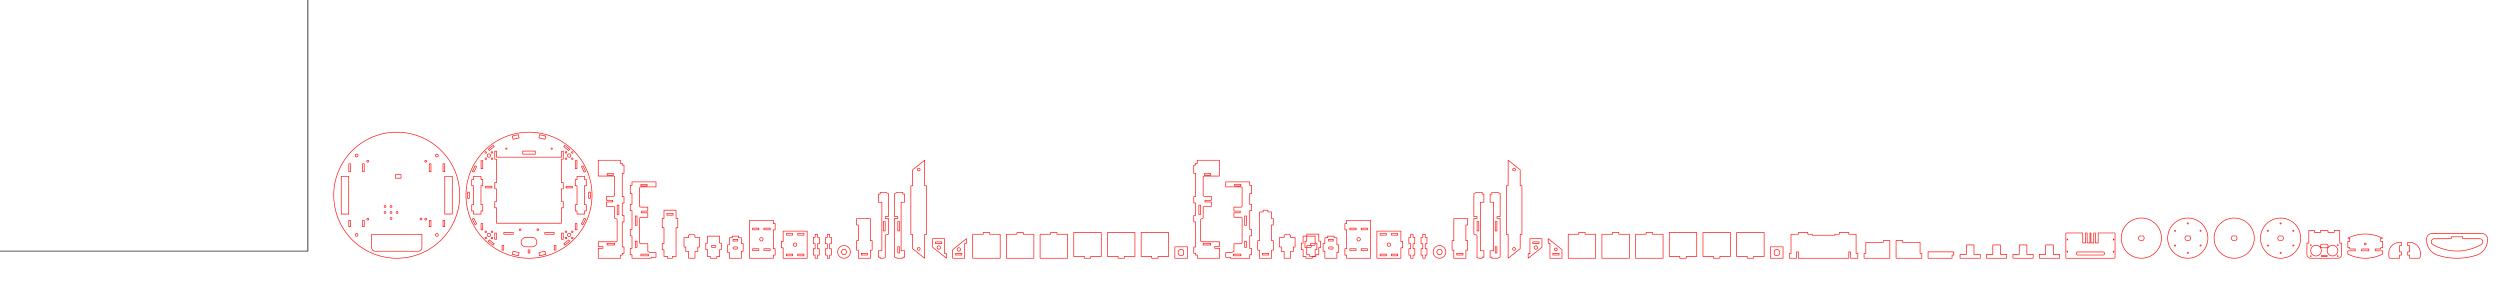 <?xml version="1.0" encoding="UTF-8" standalone="no"?>
<svg
   inkscape:version="1.1 (1:1.1+202105261517+ce6663b3b7)"
   sodipodi:docname="raw.svg"
   id="svg140"
   version="1.1"
   viewBox="-10 -410 3969.721 481.196"
   height="481.196mm"
   width="3969.721mm"
   xmlns:inkscape="http://www.inkscape.org/namespaces/inkscape"
   xmlns:sodipodi="http://sodipodi.sourceforge.net/DTD/sodipodi-0.dtd"
   xmlns="http://www.w3.org/2000/svg"
   xmlns:svg="http://www.w3.org/2000/svg"
   xmlns:rdf="http://www.w3.org/1999/02/22-rdf-syntax-ns#"
   xmlns:cc="http://creativecommons.org/ns#"
   xmlns:dc="http://purl.org/dc/elements/1.1/">
  <defs
     id="defs144" />
  <sodipodi:namedview
     inkscape:current-layer="svg140"
     inkscape:window-maximized="1"
     inkscape:window-y="26"
     inkscape:window-x="1920"
     inkscape:cy="1511.9877"
     inkscape:cx="7647.1686"
     inkscape:zoom="0.39550586"
     showgrid="false"
     id="namedview142"
     inkscape:window-height="1390"
     inkscape:window-width="2560"
     inkscape:pageshadow="2"
     inkscape:pageopacity="0"
     guidetolerance="10"
     gridtolerance="10"
     objecttolerance="10"
     borderopacity="1"
     bordercolor="#666666"
     pagecolor="#ffffff"
     inkscape:pagecheckerboard="0"
     inkscape:document-units="mm" />
  <polyline
     transform="matrix(1.178,0,0,1.022,-110.121,-11.287)"
     style="stroke:#000000;stroke-width:1;stroke-miterlimit:4;stroke-dasharray:none;stroke-opacity:1"
     id="polyline2"
     fill="none"
     stroke-width="0.1"
     stroke="rgb(0,0,0)"
     points="0,0 500,0 500,-400 0,-400 0,0" />
  <g
     style="stroke-width:1;stroke-miterlimit:4;stroke-dasharray:none;stroke:#ff0000;stroke-opacity:1"
     id="Setup1">
    <path
       style="stroke-width:1;stroke-miterlimit:4;stroke-dasharray:none;stroke:#ff0000;stroke-opacity:1"
       d=" M572.773 -61.069A 1.54 1.54 0 0 0 574.931 -60.773A 1.54 1.54 0 0 0 575.227 -62.931A 1.54 1.54 0 0 0 573.069 -63.227A 1.54 1.54 0 0 0 572.773 -61.069 z M565.66 -50.94 L565.66 -50.06 L568.34 -50.06 L568.34 -59.94 L565.66 -59.94 L565.66 -50.94 z M556.275 -39.19A 2.19 2.19 0 0 0 554.085 -37A 2.19 2.19 0 0 0 556.275 -34.81A 2.19 2.19 0 0 0 558.465 -37A 2.19 2.19 0 0 0 556.275 -39.19 z M546.54 -59.82 L546.54 -59.94 L543.86 -59.94 L543.86 -50.06 L546.54 -50.06 L546.54 -59.82 z M543.74 -129.82 L543.74 -129.94 L531.86 -129.94 L531.86 -70.06 L543.74 -70.06 L543.74 -129.82 z M546.54 -137.38 L546.54 -149.94 L543.86 -149.94 L543.86 -137.26 L546.54 -137.26 L546.54 -137.38 z M556.275 -160.81A 2.19 2.19 0 0 0 558.465 -163A 2.19 2.19 0 0 0 556.275 -165.19A 2.19 2.19 0 0 0 554.085 -163A 2.19 2.19 0 0 0 556.275 -160.81 z M568.22 -149.94 L565.66 -149.94 L565.66 -137.26 L568.34 -137.26 L568.34 -149.94 L568.22 -149.94 z M574 -152.46A 1.54 1.54 0 0 0 575.54 -154A 1.54 1.54 0 0 0 574 -155.54A 1.54 1.54 0 0 0 572.46 -154A 1.54 1.54 0 0 0 574 -152.46 z M617.93 -132.82 L617.93 -127.06 L626.81 -127.06 L626.81 -132.94 L617.93 -132.94 L617.93 -132.82 z M666 -152.46A 1.54 1.54 0 0 0 667.54 -154A 1.54 1.54 0 0 0 666 -155.54A 1.54 1.54 0 0 0 664.46 -154A 1.54 1.54 0 0 0 666 -152.46 z M671.66 -149.82 L671.66 -137.26 L674.34 -137.26 L674.34 -149.94 L671.66 -149.94 L671.66 -149.82 z M683.725 -160.81A 2.19 2.19 0 0 0 685.915 -163A 2.19 2.19 0 0 0 683.725 -165.19A 2.19 2.19 0 0 0 681.535 -163A 2.19 2.19 0 0 0 683.725 -160.81 z M693.46 -137.38 L693.46 -137.26 L696.14 -137.26 L696.14 -149.94 L693.46 -149.94 L693.46 -137.38 z M696.26 -70.18 L696.26 -70.06 L708.14 -70.06 L708.14 -129.94 L696.26 -129.94 L696.26 -70.18 z M693.46 -59.82 L693.46 -50.06 L696.14 -50.06 L696.14 -59.94 L693.46 -59.94 L693.46 -59.82 z M683.725 -39.19A 2.19 2.19 0 0 0 681.535 -37A 2.19 2.19 0 0 0 683.725 -34.81A 2.19 2.19 0 0 0 685.915 -37A 2.19 2.19 0 0 0 683.725 -39.19 z M674.34 -51.06 L674.34 -59.94 L671.66 -59.94 L671.66 -50.06 L674.34 -50.06 L674.34 -51.06 z M665.586 -60.517A 1.54 1.54 0 0 0 667.483 -61.586A 1.54 1.54 0 0 0 666.414 -63.483A 1.54 1.54 0 0 0 664.517 -62.414A 1.54 1.54 0 0 0 665.586 -60.517 z M659.317 -61.123A 1.49 1.49 0 0 0 659.557 -63.217A 1.49 1.49 0 0 0 657.463 -63.457A 1.49 1.49 0 0 0 657.223 -61.363A 1.49 1.49 0 0 0 659.317 -61.123 z M635.94 -37.94 L580.06 -37.94 L580.06 -17A 5.94 5.94 0 0 0 586 -11.06 L654 -11.06A 5.94 5.94 0 0 0 659.94 -17 L659.94 -37.94 L635.94 -37.94 z M612.107 -64.007A 1.49 1.49 0 0 0 610.013 -64.247A 1.49 1.49 0 0 0 609.773 -62.153A 1.49 1.49 0 0 0 611.867 -61.913A 1.49 1.49 0 0 0 612.107 -64.007 z M609.773 -71.683A 1.49 1.49 0 0 0 611.867 -71.443A 1.49 1.49 0 0 0 612.107 -73.537A 1.49 1.49 0 0 0 610.013 -73.777A 1.49 1.49 0 0 0 609.773 -71.683 z M602.577 -73.537A 1.49 1.49 0 0 0 600.483 -73.777A 1.49 1.49 0 0 0 600.243 -71.683A 1.49 1.49 0 0 0 602.337 -71.443A 1.49 1.49 0 0 0 602.577 -73.537 z M602.347 -80.963A 1.49 1.49 0 0 0 602.587 -83.057A 1.49 1.49 0 0 0 600.493 -83.297A 1.49 1.49 0 0 0 600.253 -81.203A 1.49 1.49 0 0 0 602.347 -80.963 z M610.602 -80.689A 1.49 1.49 0 0 0 612.391 -81.802A 1.49 1.49 0 0 0 611.278 -83.591A 1.49 1.49 0 0 0 609.489 -82.478A 1.49 1.49 0 0 0 610.602 -80.689 z M619.317 -73.554A 1.49 1.49 0 0 0 619.526 -71.457A 1.49 1.49 0 0 0 621.623 -71.666A 1.49 1.49 0 0 0 621.414 -73.763A 1.49 1.49 0 0 0 619.317 -73.554 z M617.417 0.027A 100.06 100.06 0 0 1 519.973 -102.583A 100.06 100.06 0 0 1 622.583 -200.027A 100.06 100.06 0 0 1 720.027 -97.417A 100.06 100.06 0 0 1 617.417 0.027 z"
       stroke-width="0.1"
       stroke="rgb(255,0,0)"
       fill="none"
       id="op_2D_Profile56-229-0" />
  </g>
  <g
     style="stroke-width:1;stroke-miterlimit:4;stroke-dasharray:none;stroke:#ff0000;stroke-opacity:1"
     id="Setup2">
    <path
       style="stroke-width:1;stroke-miterlimit:4;stroke-dasharray:none;stroke:#ff0000;stroke-opacity:1"
       d=" M889.683 -158.945A 1.24 1.24 0 0 0 887.93 -158.908A 1.24 1.24 0 0 0 887.967 -157.155A 1.24 1.24 0 0 0 889.72 -157.192A 1.24 1.24 0 0 0 889.683 -158.945 z M893.55 -160.319A 2.69 2.69 0 0 0 896.456 -162.775A 2.69 2.69 0 0 0 894 -165.681A 2.69 2.69 0 0 0 891.094 -163.225A 2.69 2.69 0 0 0 893.55 -160.319 z M897.485 -158.05A 1.24 1.24 0 0 0 898.725 -156.81A 1.24 1.24 0 0 0 899.965 -158.05A 1.24 1.24 0 0 0 898.725 -159.29A 1.24 1.24 0 0 0 897.485 -158.05 z M906.14 -151.26 L906.14 -154.94 L903.46 -154.94 L903.46 -142.26 L906.14 -142.26 L906.14 -151.26 z M913.284 -145.457 L917.519 -136.664 L919.934 -137.827 L915.647 -146.728 L913.232 -145.566 L913.284 -145.457 z M903.46 -123.94 L903.46 -115.06 L906.2 -115.06A 0.06 0.06 0 0 1 906.26 -115 L906.26 -85A 0.06 0.06 0 0 1 906.2 -84.94 L903.46 -84.94 L903.46 -75.06 L906.2 -75.06A 0.06 0.06 0 0 1 906.26 -75 L906.26 -70.06 L918.14 -70.06 L918.14 -75A 0.06 0.06 0 0 1 918.2 -75.06 L920.94 -75.06 L920.94 -84.94 L918.2 -84.94A 0.06 0.06 0 0 1 918.14 -85 L918.14 -115A 0.06 0.06 0 0 1 918.2 -115.06 L920.94 -115.06 L920.94 -124.94 L918.2 -124.94A 0.06 0.06 0 0 1 918.14 -125 L918.14 -129.94 L906.26 -129.94 L906.26 -125A 0.06 0.06 0 0 1 906.2 -124.94 L903.46 -124.94 L903.46 -123.94 z M888.96 -114.12 L888.96 -111.56 L898.84 -111.56 L898.84 -114.24 L888.96 -114.24 L888.96 -114.12 z M787.6 -160.44 L778.4 -160.44A 0.06 0.06 0 0 1 778.34 -160.5 L778.34 -169.94 L775.66 -169.94 L775.66 -157.26 L778.4 -157.26A 0.06 0.06 0 0 1 778.46 -157.2 L778.46 -120A 0.06 0.06 0 0 1 778.4 -119.94 L775.66 -119.94 L775.66 -110.06 L778.4 -110.06A 0.06 0.06 0 0 1 778.46 -110 L778.46 -90A 0.06 0.06 0 0 1 778.4 -89.94 L775.66 -89.94 L775.66 -80.06 L778.4 -80.06A 0.06 0.06 0 0 1 778.46 -80 L778.46 -55.56 L881.54 -55.56 L881.54 -80A 0.06 0.06 0 0 1 881.6 -80.06 L884.34 -80.06 L884.34 -89.94 L881.6 -89.94A 0.06 0.06 0 0 1 881.54 -90 L881.54 -110A 0.06 0.06 0 0 1 881.6 -110.06 L884.34 -110.06 L884.34 -119.94 L881.6 -119.94A 0.06 0.06 0 0 1 881.54 -120 L881.54 -157.2A 0.06 0.06 0 0 1 881.6 -157.26 L884.34 -157.26 L884.34 -169.94 L881.66 -169.94 L881.66 -160.5A 0.06 0.06 0 0 1 881.6 -160.44 L787.6 -160.44 z M771.225 -166.71A 1.24 1.24 0 0 0 772.465 -167.95A 1.24 1.24 0 0 0 771.225 -169.19A 1.24 1.24 0 0 0 769.985 -167.95A 1.24 1.24 0 0 0 771.225 -166.71 z M768.956 -162.775A 2.69 2.69 0 0 0 766.5 -165.681A 2.69 2.69 0 0 0 763.594 -163.225A 2.69 2.69 0 0 0 766.05 -160.319A 2.69 2.69 0 0 0 768.956 -162.775 z M770.33 -158.908A 1.24 1.24 0 0 0 770.367 -157.155A 1.24 1.24 0 0 0 772.12 -157.192A 1.24 1.24 0 0 0 772.083 -158.945A 1.24 1.24 0 0 0 770.33 -158.908 z M761.325 -156.81A 1.24 1.24 0 0 0 762.565 -158.05A 1.24 1.24 0 0 0 761.325 -159.29A 1.24 1.24 0 0 0 760.085 -158.05A 1.24 1.24 0 0 0 761.325 -156.81 z M753.86 -150.94 L753.86 -142.26 L756.54 -142.26 L756.54 -154.94 L753.86 -154.94 L753.86 -150.94 z M746.386 -144.773 L746.768 -145.566 L744.353 -146.728 L740.066 -137.827 L742.481 -136.664 L746.386 -144.773 z M756.54 -124.06 L756.54 -124.94 L753.8 -124.94A 0.06 0.06 0 0 1 753.74 -125 L753.74 -129.94 L741.86 -129.94 L741.86 -125A 0.06 0.06 0 0 1 741.8 -124.94 L739.06 -124.94 L739.06 -115.06 L741.8 -115.06A 0.06 0.06 0 0 1 741.86 -115 L741.86 -85A 0.06 0.06 0 0 1 741.8 -84.94 L739.06 -84.94 L739.06 -75.06 L741.8 -75.06A 0.06 0.06 0 0 1 741.86 -75 L741.86 -70.06 L753.74 -70.06 L753.74 -75A 0.06 0.06 0 0 1 753.8 -75.06 L756.54 -75.06 L756.54 -84.94 L753.8 -84.94A 0.06 0.06 0 0 1 753.74 -85 L753.74 -115A 0.06 0.06 0 0 1 753.8 -115.06 L756.54 -115.06 L756.54 -124.06 z M761.16 -111.68 L761.16 -111.56 L771.04 -111.56 L771.04 -114.24 L761.16 -114.24 L761.16 -111.68 z M756.54 -54.82 L756.54 -54.94 L753.86 -54.94 L753.86 -45.06 L756.54 -45.06 L756.54 -54.82 z M762.183 -42.845A 1.24 1.24 0 0 0 760.43 -42.808A 1.24 1.24 0 0 0 760.467 -41.055A 1.24 1.24 0 0 0 762.22 -41.092A 1.24 1.24 0 0 0 762.183 -42.845 z M765.298 -39.506A 2.69 2.69 0 0 0 763.769 -36.023A 2.69 2.69 0 0 0 767.252 -34.494A 2.69 2.69 0 0 0 768.781 -37.977A 2.69 2.69 0 0 0 765.298 -39.506 z M772.083 -32.945A 1.24 1.24 0 0 0 770.33 -32.908A 1.24 1.24 0 0 0 770.367 -31.155A 1.24 1.24 0 0 0 772.12 -31.192A 1.24 1.24 0 0 0 772.083 -32.945 z M775.66 -36.94 L775.66 -30.06 L778.34 -30.06 L778.34 -39.94 L775.66 -39.94 L775.66 -36.94 z M771.225 -40.71A 1.24 1.24 0 0 0 772.465 -41.95A 1.24 1.24 0 0 0 771.225 -43.19A 1.24 1.24 0 0 0 769.985 -41.95A 1.24 1.24 0 0 0 771.225 -40.71 z M766.981 -28.9 L765.385 -26.898 L773.109 -20.738 L774.78 -22.834 L767.056 -28.994 L766.981 -28.9 z M762.183 -32.945A 1.24 1.24 0 0 0 760.43 -32.908A 1.24 1.24 0 0 0 760.467 -31.155A 1.24 1.24 0 0 0 762.22 -31.192A 1.24 1.24 0 0 0 762.183 -32.945 z M746.716 -54.543 L742.481 -63.336 L740.066 -62.173 L744.353 -53.272 L746.768 -54.434 L746.716 -54.543 z M735.24 -95.18 L735.24 -104.94 L732.56 -104.94 L732.56 -95.06 L735.24 -95.06 L735.24 -95.18 z M762.22 -167.092A 1.24 1.24 0 0 0 762.183 -168.845A 1.24 1.24 0 0 0 760.43 -168.808A 1.24 1.24 0 0 0 760.467 -167.055A 1.24 1.24 0 0 0 762.22 -167.092 z M767.15 -171.081 L774.78 -177.166 L773.109 -179.262 L765.385 -173.102 L767.056 -171.006 L767.15 -171.081 z M793.147 -174.595A 1.04 1.04 0 0 0 793.405 -173.147A 1.04 1.04 0 0 0 794.853 -173.405A 1.04 1.04 0 0 0 794.595 -174.853A 1.04 1.04 0 0 0 793.147 -174.595 z M804.778 -188.876 L814.286 -191.046 L813.134 -196.096 L803.501 -193.898 L804.654 -188.848 L804.778 -188.876 z M823.94 -170.14 L820.06 -170.14 L820.06 -165.26 L839.94 -165.26 L839.94 -170.14 L823.94 -170.14 z M855.374 -188.972 L856.499 -193.898 L846.866 -196.096 L845.714 -191.046 L855.346 -188.848 L855.374 -188.972 z M866.595 -174.853A 1.04 1.04 0 0 0 865.147 -174.595A 1.04 1.04 0 0 0 865.405 -173.147A 1.04 1.04 0 0 0 866.853 -173.405A 1.04 1.04 0 0 0 866.595 -174.853 z M887.565 -175.296 L892.944 -171.006 L894.615 -173.102 L886.891 -179.262 L885.22 -177.166 L887.565 -175.296 z M889.683 -168.845A 1.24 1.24 0 0 0 887.93 -168.808A 1.24 1.24 0 0 0 887.967 -167.055A 1.24 1.24 0 0 0 889.72 -167.092A 1.24 1.24 0 0 0 889.683 -168.845 z M897.867 -167.055A 1.24 1.24 0 0 0 899.62 -167.092A 1.24 1.24 0 0 0 899.583 -168.845A 1.24 1.24 0 0 0 897.83 -168.808A 1.24 1.24 0 0 0 897.867 -167.055 z M924.76 -95.18 L924.76 -95.06 L927.44 -95.06 L927.44 -104.94 L924.76 -104.94 L924.76 -95.18 z M917.464 -63.221 L913.232 -54.434 L915.647 -53.272 L919.934 -62.173 L917.519 -63.336 L917.464 -63.221 z M906.14 -50.06 L906.14 -54.94 L903.46 -54.94 L903.46 -45.06 L906.14 -45.06 L906.14 -50.06 z M897.867 -41.055A 1.24 1.24 0 0 0 899.62 -41.092A 1.24 1.24 0 0 0 899.583 -42.845A 1.24 1.24 0 0 0 897.83 -42.808A 1.24 1.24 0 0 0 897.867 -41.055 z M896.465 -37A 2.69 2.69 0 0 0 893.775 -39.69A 2.69 2.69 0 0 0 891.085 -37A 2.69 2.69 0 0 0 893.775 -34.31A 2.69 2.69 0 0 0 896.465 -37 z M897.485 -32.05A 1.24 1.24 0 0 0 898.725 -30.81A 1.24 1.24 0 0 0 899.965 -32.05A 1.24 1.24 0 0 0 898.725 -33.29A 1.24 1.24 0 0 0 897.485 -32.05 z M892.85 -28.919 L885.22 -22.834 L886.891 -20.738 L894.615 -26.898 L892.944 -28.994 L892.85 -28.919 z M888.825 -30.81A 1.24 1.24 0 0 0 890.065 -32.05A 1.24 1.24 0 0 0 888.825 -33.29A 1.24 1.24 0 0 0 887.585 -32.05A 1.24 1.24 0 0 0 888.825 -30.81 z M884.34 -36.06 L884.34 -39.94 L881.66 -39.94 L881.66 -30.06 L884.34 -30.06 L884.34 -36.06 z M887.967 -41.055A 1.24 1.24 0 0 0 889.72 -41.092A 1.24 1.24 0 0 0 889.683 -42.845A 1.24 1.24 0 0 0 887.93 -42.808A 1.24 1.24 0 0 0 887.967 -41.055 z M869.82 -40.74 L855.06 -40.74 L855.06 -38.06 L869.94 -38.06 L869.94 -40.74 L869.82 -40.74 z M844.923 -44.152A 1.44 1.44 0 0 0 845.108 -46.18A 1.44 1.44 0 0 0 843.08 -46.365A 1.44 1.44 0 0 0 842.895 -44.337A 1.44 1.44 0 0 0 844.923 -44.152 z M839.383 -31.512A 7.44 7.44 0 0 0 835 -32.94 L825 -32.94A 7.44 7.44 0 0 0 817.56 -25.5A 7.44 7.44 0 0 0 825 -18.06 L835 -18.06A 7.44 7.44 0 0 0 842.44 -25.5A 7.44 7.44 0 0 0 839.383 -31.512 z M831.22 -13.075 L828.66 -13.075 L828.66 -8.195 L831.34 -8.195 L831.34 -13.075 L831.22 -13.075 z M855.222 -11.124 L845.714 -8.954 L846.866 -3.904 L856.499 -6.102 L855.346 -11.152 L855.222 -11.124 z M870.06 -18.24 L870.06 -12.86 L872.74 -12.86 L872.74 -20.24 L870.06 -20.24 L870.06 -18.24 z M815.999 -43.819A 1.44 1.44 0 0 0 817.439 -45.258A 1.44 1.44 0 0 0 815.999 -46.698A 1.44 1.44 0 0 0 814.559 -45.258A 1.44 1.44 0 0 0 815.999 -43.819 z M804.94 -38.18 L804.94 -40.74 L790.06 -40.74 L790.06 -38.06 L804.94 -38.06 L804.94 -38.18 z M789.82 -20.24 L787.26 -20.24 L787.26 -12.86 L789.94 -12.86 L789.94 -20.24 L789.82 -20.24 z M804.626 -11.028 L803.501 -6.102 L813.134 -3.904 L814.286 -8.954 L804.654 -11.152 L804.626 -11.028 z M802.558 -3.777A 100.06 100.06 0 0 1 733.777 -127.442A 100.06 100.06 0 0 1 857.442 -196.223A 100.06 100.06 0 0 1 926.223 -72.558A 100.06 100.06 0 0 1 802.558 -3.777 z"
       stroke-width="0.1"
       stroke="rgb(255,0,0)"
       fill="none"
       id="op_2D_Profile2-231-1" />
  </g>
  <g
     style="stroke-width:1;stroke-miterlimit:4;stroke-dasharray:none;stroke:#ff0000;stroke-opacity:1"
     id="Setup3">
    <path
       style="stroke-width:1;stroke-miterlimit:4;stroke-dasharray:none;stroke:#ff0000;stroke-opacity:1"
       d=" M965.82 -23.64 L954.06 -23.64 L954.06 -20.96 L965.94 -20.96 L965.94 -23.64 L965.82 -23.64 z M970.18 -69.303 L972.74 -69.303 L972.74 -84.183 L970.06 -84.183 L970.06 -69.303 L970.18 -69.303 z M963.94 -131.967 L963.94 -134.527 L954.06 -134.527 L954.06 -131.847 L963.94 -131.847 L963.94 -131.967 z M963.94 -130.427 L940 -130.427A 0.06 0.06 0 0 1 939.94 -130.487 L939.94 -155.487A 0.06 0.06 0 0 1 940 -155.547 L975.2 -155.547A 0.06 0.06 0 0 1 975.26 -155.487 L975.26 -150.547 L978 -150.547A 0.06 0.06 0 0 1 978.06 -150.487 L978.06 -147.803 L980.8 -147.803A 0.06 0.06 0 0 1 980.86 -147.743 L980.86 -134.943A 0.06 0.06 0 0 1 980.8 -134.883 L978.06 -134.883 L978.06 -97.803 L980.8 -97.803A 0.06 0.06 0 0 1 980.86 -97.743 L980.86 -87.743A 0.06 0.06 0 0 1 980.8 -87.683 L978.06 -87.683 L978.06 -67.803 L980.8 -67.803A 0.06 0.06 0 0 1 980.86 -67.743 L980.86 -57.743A 0.06 0.06 0 0 1 980.8 -57.683 L978.06 -57.683 L978.06 -17.803 L980.8 -17.803A 0.06 0.06 0 0 1 980.86 -17.743 L980.86 -7.743A 0.06 0.06 0 0 1 980.8 -7.683 L978.06 -7.683 L978.06 -5A 0.06 0.06 0 0 1 978 -4.94 L975.26 -4.94 L975.26 0A 0.06 0.06 0 0 1 975.2 0.06 L940 0.06A 0.06 0.06 0 0 1 939.94 0 L939.94 -15.743A 0.06 0.06 0 0 1 940 -15.803 L947.44 -15.803 L947.44 -18.483 L940 -18.483A 0.06 0.06 0 0 1 939.94 -18.543 L939.94 -26A 0.06 0.06 0 0 1 940 -26.06 L968 -26.06A 1.94 1.94 0 0 0 969.94 -28 L969.94 -60.7A 1.94 1.94 0 0 0 968 -62.64A 2.06 2.06 0 0 1 965.94 -64.7 L965.94 -80.243A 1.94 1.94 0 0 0 964 -82.183 L953 -82.183A 0.06 0.06 0 0 1 952.94 -82.243 L952.94 -89.243A 0.06 0.06 0 0 1 953 -89.303 L962.94 -89.303 L962.94 -91.983 L953 -91.983A 0.06 0.06 0 0 1 952.94 -92.043 L952.94 -98.243A 0.06 0.06 0 0 1 953 -98.303 L964 -98.303A 1.94 1.94 0 0 0 965.94 -100.243 L965.94 -128.487A 1.94 1.94 0 0 0 964 -130.427 L963.94 -130.427 z"
       stroke-width="0.1"
       stroke="rgb(255,0,0)"
       fill="none"
       id="op_2D_Profile3-233-2" />
  </g>
  <g
     style="stroke-width:1;stroke-miterlimit:4;stroke-dasharray:none;stroke:#ff0000;stroke-opacity:1"
     id="Setup4">
    <path
       style="stroke-width:1;stroke-miterlimit:4;stroke-dasharray:none;stroke:#ff0000;stroke-opacity:1"
       d=" M1007.66 -114.786 L1007.66 -114.666 L1017.54 -114.666 L1017.54 -117.346 L1007.66 -117.346 L1007.66 -114.786 z M1001.54 -52.243 L1001.54 -67.003 L998.86 -67.003 L998.86 -52.123 L1001.54 -52.123 L1001.54 -52.243 z M1001.42 -27.003 L998.86 -27.003 L998.86 -17.123 L1001.54 -17.123 L1001.54 -27.003 L1001.42 -27.003 z M1007.66 -6.34 L1007.66 -3.78 L1019.54 -3.78 L1019.54 -6.46 L1007.66 -6.46 L1007.66 -6.34 z M1007.66 0.06 L993.6 0.06A 0.06 0.06 0 0 1 993.54 0 L993.54 -5.503 L990.8 -5.503A 0.06 0.06 0 0 1 990.74 -5.563 L990.74 -15.563A 0.06 0.06 0 0 1 990.8 -15.623 L993.54 -15.623 L993.54 -35.503 L990.8 -35.503A 0.06 0.06 0 0 1 990.74 -35.563 L990.74 -45.563A 0.06 0.06 0 0 1 990.8 -45.623 L993.54 -45.623 L993.54 -75.503 L990.8 -75.503A 0.06 0.06 0 0 1 990.74 -75.563 L990.74 -85.563A 0.06 0.06 0 0 1 990.8 -85.623 L993.54 -85.623 L993.54 -102.703 L990.8 -102.703A 0.06 0.06 0 0 1 990.74 -102.763 L990.74 -115.563A 0.06 0.06 0 0 1 990.8 -115.623 L993.54 -115.623 L993.54 -121.126A 0.06 0.06 0 0 1 993.6 -121.186 L1031.6 -121.186A 0.06 0.06 0 0 1 1031.66 -121.126 L1031.66 -113.306A 0.06 0.06 0 0 1 1031.6 -113.246 L1007.6 -113.246A 1.94 1.94 0 0 0 1005.66 -111.306 L1005.66 -83.063A 1.94 1.94 0 0 0 1007.6 -81.123 L1018.6 -81.123A 0.06 0.06 0 0 1 1018.66 -81.063 L1018.66 -74.863A 0.06 0.06 0 0 1 1018.6 -74.803 L1008.66 -74.803 L1008.66 -72.123 L1018.6 -72.123A 0.06 0.06 0 0 1 1018.66 -72.063 L1018.66 -65.063A 0.06 0.06 0 0 1 1018.6 -65.003 L1007.6 -65.003A 1.94 1.94 0 0 0 1005.66 -63.063 L1005.66 -24.82A 1.94 1.94 0 0 0 1007.6 -22.88 L1018.6 -22.88A 0.06 0.06 0 0 1 1018.66 -22.82 L1018.66 -10.857 L1022.614 -8.88 L1031.6 -8.88A 0.06 0.06 0 0 1 1031.66 -8.82 L1031.66 -1.363A 0.06 0.06 0 0 1 1031.6 -1.303 L1024.16 -1.303 L1024.16 0A 0.06 0.06 0 0 1 1024.1 0.06 L1007.66 0.06 z"
       stroke-width="0.1"
       stroke="rgb(255,0,0)"
       fill="none"
       id="op_2D_Profile4-235-3" />
  </g>
  <g
     style="stroke-width:1;stroke-miterlimit:4;stroke-dasharray:none;stroke:#ff0000;stroke-opacity:1"
     id="Setup5">
    <path
       style="stroke-width:1;stroke-miterlimit:4;stroke-dasharray:none;stroke:#ff0000;stroke-opacity:1"
       d=" M1058.84 -68.523 L1058.84 -71.083 L1048.96 -71.083 L1048.96 -68.403 L1058.84 -68.403 L1058.84 -68.523 z M1063.46 -68.523 L1063.46 -63.403 L1066.2 -63.403A 0.06 0.06 0 0 1 1066.26 -63.343 L1066.26 -48.343A 0.06 0.06 0 0 1 1066.2 -48.283 L1063.46 -48.283 L1063.46 -2.8A 0.06 0.06 0 0 1 1063.4 -2.74 L1057.71 -2.74 L1057.71 0A 0.06 0.06 0 0 1 1057.65 0.06 L1050.15 0.06A 0.06 0.06 0 0 1 1050.09 0 L1050.09 -2.74 L1044.4 -2.74A 0.06 0.06 0 0 1 1044.34 -2.8 L1044.34 -13.283 L1041.6 -13.283A 0.06 0.06 0 0 1 1041.54 -13.343 L1041.54 -23.343A 0.06 0.06 0 0 1 1041.6 -23.403 L1044.34 -23.403 L1044.34 -48.283 L1041.6 -48.283A 0.06 0.06 0 0 1 1041.54 -48.343 L1041.54 -63.343A 0.06 0.06 0 0 1 1041.6 -63.403 L1044.34 -63.403 L1044.34 -76.143A 0.06 0.06 0 0 1 1044.4 -76.203 L1063.4 -76.203A 0.06 0.06 0 0 1 1063.46 -76.143 L1063.46 -68.523 z"
       stroke-width="0.1"
       stroke="rgb(255,0,0)"
       fill="none"
       id="op_2D_Profile6-238-4" />
  </g>
  <g
     style="stroke-width:1;stroke-miterlimit:4;stroke-dasharray:none;stroke:#ff0000;stroke-opacity:1"
     id="Setup6">
    <path
       style="stroke-width:1;stroke-miterlimit:4;stroke-dasharray:none;stroke:#ff0000;stroke-opacity:1"
       d=" M1100.8 -17.74 L1098.06 -17.74 L1098.06 -10.8A 0.06 0.06 0 0 1 1098 -10.74 L1093.56 -10.74 L1093.56 0A 0.06 0.06 0 0 1 1093.5 0.06 L1083.5 0.06A 0.06 0.06 0 0 1 1083.44 0 L1083.44 -10.74 L1079 -10.74A 0.06 0.06 0 0 1 1078.94 -10.8 L1078.94 -17.74 L1076.2 -17.74A 0.06 0.06 0 0 1 1076.14 -17.8 L1076.14 -32.8A 0.06 0.06 0 0 1 1076.2 -32.86 L1083.44 -32.86 L1083.44 -36A 0.06 0.06 0 0 1 1083.458 -36.042 L1085.458 -38.042A 0.06 0.06 0 0 1 1085.5 -38.06 L1091.5 -38.06A 0.06 0.06 0 0 1 1091.542 -38.042 L1093.542 -36.042A 0.06 0.06 0 0 1 1093.56 -36 L1093.56 -32.86 L1100.8 -32.86A 0.06 0.06 0 0 1 1100.86 -32.8 L1100.86 -17.8A 0.06 0.06 0 0 1 1100.8 -17.74 z"
       stroke-width="0.1"
       stroke="rgb(255,0,0)"
       fill="none"
       id="op_2D_Profile7-240-5" />
  </g>
  <g
     style="stroke-width:1;stroke-miterlimit:4;stroke-dasharray:none;stroke:#ff0000;stroke-opacity:1"
     id="Setup7">
    <path
       style="stroke-width:1;stroke-miterlimit:4;stroke-dasharray:none;stroke:#ff0000;stroke-opacity:1"
       d=" M1125.1 -17.11A 1.69 1.69 0 0 0 1126.79 -18.8A 1.69 1.69 0 0 0 1125.1 -20.49 L1121.1 -20.49A 1.69 1.69 0 0 0 1119.41 -18.8A 1.69 1.69 0 0 0 1121.1 -17.11 L1125.1 -17.11 z M1132.78 -13.74 L1132.66 -13.74 L1132.66 -2.6A 0.06 0.06 0 0 1 1132.6 -2.54 L1128.16 -2.54 L1128.16 0A 0.06 0.06 0 0 1 1128.1 0.06 L1118.1 0.06A 0.06 0.06 0 0 1 1118.04 0 L1118.04 -2.54 L1113.6 -2.54A 0.06 0.06 0 0 1 1113.54 -2.6 L1113.54 -13.74 L1110.8 -13.74A 0.06 0.06 0 0 1 1110.74 -13.8 L1110.74 -23.8A 0.06 0.06 0 0 1 1110.8 -23.86 L1113.54 -23.86 L1113.54 -35A 0.06 0.06 0 0 1 1113.6 -35.06 L1132.6 -35.06A 0.06 0.06 0 0 1 1132.66 -35 L1132.66 -23.86 L1135.4 -23.86A 0.06 0.06 0 0 1 1135.46 -23.8 L1135.46 -13.8A 0.06 0.06 0 0 1 1135.4 -13.74 L1132.78 -13.74 z"
       stroke-width="0.1"
       stroke="rgb(255,0,0)"
       fill="none"
       id="op_2D_Profile8-242-6" />
  </g>
  <g
     style="stroke-width:1;stroke-miterlimit:4;stroke-dasharray:none;stroke:#ff0000;stroke-opacity:1"
     id="Setup8">
    <path
       style="stroke-width:1;stroke-miterlimit:4;stroke-dasharray:none;stroke:#ff0000;stroke-opacity:1"
       d=" M1156.01 -27.26 L1161.39 -27.26 L1161.39 -29.94 L1154.01 -29.94 L1154.01 -27.26 L1156.01 -27.26 z M1156.01 -17.89 L1155.7 -17.89A 1.69 1.69 0 0 0 1154.01 -16.2A 1.69 1.69 0 0 0 1155.7 -14.51 L1159.7 -14.51A 1.69 1.69 0 0 0 1161.39 -16.2A 1.69 1.69 0 0 0 1159.7 -17.89 L1156.01 -17.89 z M1148.02 -21.26 L1148.14 -21.26 L1148.14 -32.4A 0.06 0.06 0 0 1 1148.2 -32.46 L1152.64 -32.46 L1152.64 -35A 0.06 0.06 0 0 1 1152.7 -35.06 L1162.7 -35.06A 0.06 0.06 0 0 1 1162.76 -35 L1162.76 -32.46 L1167.2 -32.46A 0.06 0.06 0 0 1 1167.26 -32.4 L1167.26 -23.26 L1170 -23.26A 0.06 0.06 0 0 1 1170.06 -23.2 L1170.06 -11.2A 0.06 0.06 0 0 1 1170 -11.14 L1167.26 -11.14 L1167.26 0A 0.06 0.06 0 0 1 1167.2 0.06 L1148.2 0.06A 0.06 0.06 0 0 1 1148.14 0 L1148.14 -9.14 L1145.4 -9.14A 0.06 0.06 0 0 1 1145.34 -9.2 L1145.34 -21.2A 0.06 0.06 0 0 1 1145.4 -21.26 L1148.02 -21.26 z"
       stroke-width="0.1"
       stroke="rgb(255,0,0)"
       fill="none"
       id="op_2D_Profile9-244-7" />
  </g>
  <g
     style="stroke-width:1;stroke-miterlimit:4;stroke-dasharray:none;stroke:#ff0000;stroke-opacity:1"
     id="Setup9">
    <path
       style="stroke-width:1;stroke-miterlimit:4;stroke-dasharray:none;stroke:#ff0000;stroke-opacity:1"
       d=" M1194.94 -12.38 L1194.94 -14.94 L1185.06 -14.94 L1185.06 -12.26 L1194.94 -12.26 L1194.94 -12.38 z M1203.06 -14.82 L1203.06 -12.26 L1212.94 -12.26 L1212.94 -14.94 L1203.06 -14.94 L1203.06 -14.82 z M1201.69 -30A 2.69 2.69 0 0 0 1199 -32.69A 2.69 2.69 0 0 0 1196.31 -30A 2.69 2.69 0 0 0 1199 -27.31A 2.69 2.69 0 0 0 1201.69 -30 z M1203.06 -45.18 L1203.06 -45.06 L1212.94 -45.06 L1212.94 -47.74 L1203.06 -47.74 L1203.06 -45.18 z M1194.94 -45.18 L1194.94 -47.74 L1185.06 -47.74 L1185.06 -45.06 L1194.94 -45.06 L1194.94 -45.18 z M1194.94 -60.06 L1218 -60.06A 0.06 0.06 0 0 1 1218.06 -60 L1218.06 -55.06 L1220.8 -55.06A 0.06 0.06 0 0 1 1220.86 -55 L1220.86 -45A 0.06 0.06 0 0 1 1220.8 -44.94 L1218.06 -44.94 L1218.06 -15.06 L1220.8 -15.06A 0.06 0.06 0 0 1 1220.86 -15 L1220.86 -5A 0.06 0.06 0 0 1 1220.8 -4.94 L1218.06 -4.94 L1218.06 0A 0.06 0.06 0 0 1 1218 0.06 L1180 0.06A 0.06 0.06 0 0 1 1179.94 0 L1179.94 -60A 0.06 0.06 0 0 1 1180 -60.06 L1194.94 -60.06 z"
       stroke-width="0.1"
       stroke="rgb(255,0,0)"
       fill="none"
       id="op_2D_Profile10-246-8" />
  </g>
  <g
     style="stroke-width:1;stroke-miterlimit:4;stroke-dasharray:none;stroke:#ff0000;stroke-opacity:1"
     id="Setup10">
    <path
       style="stroke-width:1;stroke-miterlimit:4;stroke-dasharray:none;stroke:#ff0000;stroke-opacity:1"
       d=" M1248.54 -36.68 L1248.54 -39.24 L1238.66 -39.24 L1238.66 -36.56 L1248.54 -36.56 L1248.54 -36.68 z M1256.78 -36.56 L1266.54 -36.56 L1266.54 -39.24 L1256.66 -39.24 L1256.66 -36.56 L1256.78 -36.56 z M1252.375 -18.819A 2.69 2.69 0 0 0 1255.281 -21.275A 2.69 2.69 0 0 0 1252.825 -24.181A 2.69 2.69 0 0 0 1249.919 -21.725A 2.69 2.69 0 0 0 1252.375 -18.819 z M1248.54 -6.32 L1248.54 -6.44 L1238.66 -6.44 L1238.66 -3.76 L1248.54 -3.76 L1248.54 -6.32 z M1256.66 -6.32 L1256.66 -3.76 L1266.54 -3.76 L1266.54 -6.44 L1256.66 -6.44 L1256.66 -6.32 z M1256.66 0.06 L1233.6 0.06A 0.06 0.06 0 0 1 1233.54 0 L1233.54 -16.44 L1230.8 -16.44A 0.06 0.06 0 0 1 1230.74 -16.5 L1230.74 -26.5A 0.06 0.06 0 0 1 1230.8 -26.56 L1233.54 -26.56 L1233.54 -43A 0.06 0.06 0 0 1 1233.6 -43.06 L1271.6 -43.06A 0.06 0.06 0 0 1 1271.66 -43 L1271.66 0A 0.06 0.06 0 0 1 1271.6 0.06 L1256.66 0.06 z"
       stroke-width="0.1"
       stroke="rgb(255,0,0)"
       fill="none"
       id="op_2D_Profile11-248-9" />
  </g>
  <g
     style="stroke-width:1;stroke-miterlimit:4;stroke-dasharray:none;stroke:#ff0000;stroke-opacity:1"
     id="Setup11">
    <path
       style="stroke-width:1;stroke-miterlimit:4;stroke-dasharray:none;stroke:#ff0000;stroke-opacity:1"
       d=" M1290.96 -23A 0.06 0.06 0 0 1 1290.9 -22.94 L1288.16 -22.94 L1288.16 -15.06 L1290.9 -15.06A 0.06 0.06 0 0 1 1290.96 -15 L1290.96 -5A 0.06 0.06 0 0 1 1290.9 -4.94 L1288.16 -4.94 L1288.16 0A 0.06 0.06 0 0 1 1288.1 0.06 L1284.4 0.06A 0.06 0.06 0 0 1 1284.34 0 L1284.34 -4.94 L1281.6 -4.94A 0.06 0.06 0 0 1 1281.54 -5 L1281.54 -15A 0.06 0.06 0 0 1 1281.6 -15.06 L1284.34 -15.06 L1284.34 -22.94 L1281.6 -22.94A 0.06 0.06 0 0 1 1281.54 -23 L1281.54 -33A 0.06 0.06 0 0 1 1281.6 -33.06 L1284.34 -33.06 L1284.34 -38A 0.06 0.06 0 0 1 1284.4 -38.06 L1288.1 -38.06A 0.06 0.06 0 0 1 1288.16 -38 L1288.16 -33.06 L1290.9 -33.06A 0.06 0.06 0 0 1 1290.96 -33 L1290.96 -23 z"
       stroke-width="0.1"
       stroke="rgb(255,0,0)"
       fill="none"
       id="op_2D_Profile12-250-10" />
  </g>
  <g
     style="stroke-width:1;stroke-miterlimit:4;stroke-dasharray:none;stroke:#ff0000;stroke-opacity:1"
     id="Setup12">
    <path
       style="stroke-width:1;stroke-miterlimit:4;stroke-dasharray:none;stroke:#ff0000;stroke-opacity:1"
       d=" M1307.46 0A 0.06 0.06 0 0 1 1307.4 0.06 L1303.7 0.06A 0.06 0.06 0 0 1 1303.64 0 L1303.64 -4.94 L1300.9 -4.94A 0.06 0.06 0 0 1 1300.84 -5 L1300.84 -15A 0.06 0.06 0 0 1 1300.9 -15.06 L1303.64 -15.06 L1303.64 -22.94 L1300.9 -22.94A 0.06 0.06 0 0 1 1300.84 -23 L1300.84 -33A 0.06 0.06 0 0 1 1300.9 -33.06 L1303.64 -33.06 L1303.64 -38A 0.06 0.06 0 0 1 1303.7 -38.06 L1307.4 -38.06A 0.06 0.06 0 0 1 1307.46 -38 L1307.46 -33.06 L1310.2 -33.06A 0.06 0.06 0 0 1 1310.26 -33 L1310.26 -23A 0.06 0.06 0 0 1 1310.2 -22.94 L1307.46 -22.94 L1307.46 -15.06 L1310.2 -15.06A 0.06 0.06 0 0 1 1310.26 -15 L1310.26 -5A 0.06 0.06 0 0 1 1310.2 -4.94 L1307.46 -4.94 L1307.46 0 z"
       stroke-width="0.1"
       stroke="rgb(255,0,0)"
       fill="none"
       id="op_2D_Profile13-252-11" />
  </g>
  <g
     style="stroke-width:1;stroke-miterlimit:4;stroke-dasharray:none;stroke:#ff0000;stroke-opacity:1"
     id="Setup13">
    <path
       style="stroke-width:1;stroke-miterlimit:4;stroke-dasharray:none;stroke:#ff0000;stroke-opacity:1"
       d=" M1332.4 -13.94 L1327.925 -13.94 L1325.65 -10 L1327.925 -6.06 L1332.475 -6.06 L1334.75 -10 L1332.475 -13.94 L1332.4 -13.94 z M1335.104 -18.784A 10.06 10.06 0 0 1 1338.984 -5.096A 10.06 10.06 0 0 1 1325.296 -1.216A 10.06 10.06 0 0 1 1320.14 -10A 10.06 10.06 0 0 1 1323.086 -17.114A 10.06 10.06 0 0 1 1330.2 -20.06A 10.06 10.06 0 0 1 1335.104 -18.784 z"
       stroke-width="0.1"
       stroke="rgb(255,0,0)"
       fill="none"
       id="op_2D_Profile14-254-12" />
  </g>
  <g
     style="stroke-width:1;stroke-miterlimit:4;stroke-dasharray:none;stroke:#ff0000;stroke-opacity:1"
     id="Setup14">
    <path
       style="stroke-width:1;stroke-miterlimit:4;stroke-dasharray:none;stroke:#ff0000;stroke-opacity:1"
       d=" M1367.44 -5.18 L1367.44 -7.74 L1357.56 -7.74 L1357.56 -5.06 L1367.44 -5.06 L1367.44 -5.18 z M1372.06 -5.18 L1372.06 0A 0.06 0.06 0 0 1 1372 0.06 L1353 0.06A 0.06 0.06 0 0 1 1352.94 0 L1352.94 -12.74 L1350.2 -12.74A 0.06 0.06 0 0 1 1350.14 -12.8 L1350.14 -27.8A 0.06 0.06 0 0 1 1350.2 -27.86 L1352.94 -27.86 L1352.94 -52.74 L1350.2 -52.74A 0.06 0.06 0 0 1 1350.14 -52.8 L1350.14 -62.8A 0.06 0.06 0 0 1 1350.2 -62.86 L1372 -62.86A 0.06 0.06 0 0 1 1372.06 -62.8 L1372.06 -27.86 L1374.8 -27.86A 0.06 0.06 0 0 1 1374.86 -27.8 L1374.86 -12.8A 0.06 0.06 0 0 1 1374.8 -12.74 L1372.06 -12.74 L1372.06 -5.18 z"
       stroke-width="0.1"
       stroke="rgb(255,0,0)"
       fill="none"
       id="op_2D_Profile15-256-13" />
  </g>
  <g
     style="stroke-width:1;stroke-miterlimit:4;stroke-dasharray:none;stroke:#ff0000;stroke-opacity:1"
     id="Setup15">
    <path
       style="stroke-width:1;stroke-miterlimit:4;stroke-dasharray:none;stroke:#ff0000;stroke-opacity:1"
       d=" M1392.86 -58.063 L1392.86 -43.303 L1395.54 -43.303 L1395.54 -58.183 L1392.86 -58.183 L1392.86 -58.063 z M1390.34 -58.063 L1390.34 -88.883 L1384.8 -88.883A 0.06 0.06 0 0 1 1384.74 -88.943 L1384.74 -101.743A 0.06 0.06 0 0 1 1384.8 -101.803 L1387.54 -101.803 L1387.54 -104.487A 0.06 0.06 0 0 1 1387.6 -104.547 L1396.6 -104.547A 0.06 0.06 0 0 1 1396.627 -104.54 L1400.627 -102.54A 0.06 0.06 0 0 1 1400.66 -102.487 L1400.66 -66.043A 0.06 0.06 0 0 1 1400.6 -65.983 L1395.66 -65.983 L1395.66 -63.303 L1400.6 -63.303A 0.06 0.06 0 0 1 1400.66 -63.243 L1400.66 -39.243A 2.06 2.06 0 0 1 1398.6 -37.183 L1397.6 -37.183A 1.94 1.94 0 0 0 1395.66 -35.243 L1395.66 -1A 0.06 0.06 0 0 1 1395.619 -0.943 L1392.619 0.057 L1392.613 0.059 L1392.606 0.06 L1392.6 0.06 L1387.6 0.06A 0.06 0.06 0 0 1 1387.54 0 L1387.54 -1.683 L1384.8 -1.683A 0.06 0.06 0 0 1 1384.74 -1.743 L1384.74 -11.743A 0.06 0.06 0 0 1 1384.8 -11.803 L1390.34 -11.803 L1390.34 -58.063 z"
       stroke-width="0.1"
       stroke="rgb(255,0,0)"
       fill="none"
       id="op_2D_Profile16-258-14" />
  </g>
  <g
     style="stroke-width:1;stroke-miterlimit:4;stroke-dasharray:none;stroke:#ff0000;stroke-opacity:1"
     id="Setup16">
    <path
       style="stroke-width:1;stroke-miterlimit:4;stroke-dasharray:none;stroke:#ff0000;stroke-opacity:1"
       d=" M1415.66 -43.423 L1415.66 -43.303 L1418.34 -43.303 L1418.34 -58.183 L1415.66 -58.183 L1415.66 -43.423 z M1415.66 -18.063 L1415.66 -8.303 L1418.34 -8.303 L1418.34 -18.183 L1415.66 -18.183 L1415.66 -18.063 z M1410.54 -18.063 L1410.54 -63.243A 0.06 0.06 0 0 1 1410.6 -63.303 L1415.54 -63.303 L1415.54 -65.983 L1410.6 -65.983A 0.06 0.06 0 0 1 1410.54 -66.043 L1410.54 -102.487A 0.06 0.06 0 0 1 1410.573 -102.54 L1414.573 -104.54A 0.06 0.06 0 0 1 1414.6 -104.547 L1423.6 -104.547A 0.06 0.06 0 0 1 1423.66 -104.487 L1423.66 -101.803 L1426.4 -101.803A 0.06 0.06 0 0 1 1426.46 -101.743 L1426.46 -88.943A 0.06 0.06 0 0 1 1426.4 -88.883 L1420.86 -88.883 L1420.86 -11.803 L1426.4 -11.803A 0.06 0.06 0 0 1 1426.46 -11.743 L1426.46 -1.743A 0.06 0.06 0 0 1 1426.4 -1.683 L1423.66 -1.683 L1423.66 0A 0.06 0.06 0 0 1 1423.6 0.06 L1414.6 0.06A 0.06 0.06 0 0 1 1414.573 0.054 L1410.573 -1.946A 0.06 0.06 0 0 1 1410.54 -2 L1410.54 -18.063 z"
       stroke-width="0.1"
       stroke="rgb(255,0,0)"
       fill="none"
       id="op_2D_Profile18-262-15" />
  </g>
  <g
     style="stroke-width:1;stroke-miterlimit:4;stroke-dasharray:none;stroke:#ff0000;stroke-opacity:1"
     id="Setup17">
    <path
       style="stroke-width:1;stroke-miterlimit:4;stroke-dasharray:none;stroke:#ff0000;stroke-opacity:1"
       d=" M1448.875 -138.553A 2.19 2.19 0 0 0 1451.065 -140.743A 2.19 2.19 0 0 0 1448.875 -142.933A 2.19 2.19 0 0 0 1446.685 -140.743A 2.19 2.19 0 0 0 1448.875 -138.553 z M1448.875 -16.933A 2.19 2.19 0 0 0 1446.685 -14.743A 2.19 2.19 0 0 0 1448.875 -12.553A 2.19 2.19 0 0 0 1451.065 -14.743A 2.19 2.19 0 0 0 1448.875 -16.933 z M1444.208 -11.081 L1439.163 -15.105A 0.06 0.06 0 0 1 1439.14 -15.152 L1439.14 -37.683 L1436.4 -37.683A 0.06 0.06 0 0 1 1436.34 -37.743 L1436.34 -114.943A 0.06 0.06 0 0 1 1436.4 -115.003 L1439.14 -115.003 L1439.14 -140.335A 0.06 0.06 0 0 1 1439.163 -140.382 L1458.163 -155.534A 0.06 0.06 0 0 1 1458.247 -155.524A 0.06 0.06 0 0 1 1458.26 -155.487 L1458.26 -115.003 L1461 -115.003A 0.06 0.06 0 0 1 1461.06 -114.943 L1461.06 -37.743A 0.06 0.06 0 0 1 1461 -37.683 L1458.26 -37.683 L1458.26 0A 0.06 0.06 0 0 1 1458.2 0.06A 0.06 0.06 0 0 1 1458.163 0.047 L1444.208 -11.081 z"
       stroke-width="0.1"
       stroke="rgb(255,0,0)"
       fill="none"
       id="op_2D_Profile17-261-16" />
  </g>
  <g
     style="stroke-width:1;stroke-miterlimit:4;stroke-dasharray:none;stroke:#ff0000;stroke-opacity:1"
     id="Setup18">
    <path
       style="stroke-width:1;stroke-miterlimit:4;stroke-dasharray:none;stroke:#ff0000;stroke-opacity:1"
       d=" M1480.675 -19.666A 2.69 2.69 0 0 0 1477.985 -16.976A 2.69 2.69 0 0 0 1480.675 -14.286A 2.69 2.69 0 0 0 1483.365 -16.976A 2.69 2.69 0 0 0 1480.675 -19.666 z M1480.675 -23.193 L1485.44 -23.193 L1485.44 -25.873 L1475.56 -25.873 L1475.56 -23.193 L1480.675 -23.193 z M1480.675 -30.993 L1490 -30.993A 0.06 0.06 0 0 1 1490.06 -30.933 L1490.06 -7.293 L1492.8 -7.293A 0.06 0.06 0 0 1 1492.86 -7.233 L1492.86 0A 0.06 0.06 0 0 1 1492.8 0.06A 0.06 0.06 0 0 1 1492.763 0.047 L1470.963 -17.338A 0.06 0.06 0 0 1 1470.94 -17.385 L1470.94 -30.933A 0.06 0.06 0 0 1 1471 -30.993 L1480.675 -30.993 z"
       stroke-width="0.1"
       stroke="rgb(255,0,0)"
       fill="none"
       id="op_2D_Profile19-264-17" />
  </g>
  <g
     style="stroke-width:1;stroke-miterlimit:4;stroke-dasharray:none;stroke:#ff0000;stroke-opacity:1"
     id="Setup19">
    <path
       style="stroke-width:1;stroke-miterlimit:4;stroke-dasharray:none;stroke:#ff0000;stroke-opacity:1"
       d=" M1512.475 -11.267A 2.69 2.69 0 0 0 1515.165 -13.957A 2.69 2.69 0 0 0 1512.475 -16.647A 2.69 2.69 0 0 0 1509.785 -13.957A 2.69 2.69 0 0 0 1512.475 -11.267 z M1512.475 -7.74 L1507.36 -7.74 L1507.36 -5.06 L1517.24 -5.06 L1517.24 -7.74 L1512.475 -7.74 z M1512.475 0.06 L1502.8 0.06A 0.06 0.06 0 0 1 1502.74 0 L1502.74 -13.548A 0.06 0.06 0 0 1 1502.763 -13.595 L1524.563 -30.98A 0.06 0.06 0 0 1 1524.647 -30.97A 0.06 0.06 0 0 1 1524.66 -30.933 L1524.66 -23.7A 0.06 0.06 0 0 1 1524.6 -23.64 L1521.86 -23.64 L1521.86 0A 0.06 0.06 0 0 1 1521.8 0.06 L1512.475 0.06 z"
       stroke-width="0.1"
       stroke="rgb(255,0,0)"
       fill="none"
       id="op_2D_Profile20-266-18" />
  </g>
  <g
     style="stroke-width:1;stroke-miterlimit:4;stroke-dasharray:none;stroke:#ff0000;stroke-opacity:1"
     id="Setup20">
    <path
       style="stroke-width:1;stroke-miterlimit:4;stroke-dasharray:none;stroke:#ff0000;stroke-opacity:1"
       d=" M1561.35 -40.86A 0.06 0.06 0 0 1 1561.41 -40.8 L1561.41 -38.06 L1578.1 -38.06A 0.06 0.06 0 0 1 1578.16 -38 L1578.16 0A 0.06 0.06 0 0 1 1578.1 0.06 L1534.6 0.06A 0.06 0.06 0 0 1 1534.54 0 L1534.54 -38A 0.06 0.06 0 0 1 1534.6 -38.06 L1551.29 -38.06 L1551.29 -40.8A 0.06 0.06 0 0 1 1551.35 -40.86 L1561.35 -40.86 z"
       stroke-width="0.1"
       stroke="rgb(255,0,0)"
       fill="none"
       id="op_2D_Profile22-269-19" />
  </g>
  <g
     style="stroke-width:1;stroke-miterlimit:4;stroke-dasharray:none;stroke:#ff0000;stroke-opacity:1"
     id="Setup21">
    <path
       style="stroke-width:1;stroke-miterlimit:4;stroke-dasharray:none;stroke:#ff0000;stroke-opacity:1"
       d=" M1614.85 -40.86A 0.06 0.06 0 0 1 1614.91 -40.8 L1614.91 -38.06 L1631.6 -38.06A 0.06 0.06 0 0 1 1631.66 -38 L1631.66 0A 0.06 0.06 0 0 1 1631.6 0.06 L1588.1 0.06A 0.06 0.06 0 0 1 1588.04 0 L1588.04 -38A 0.06 0.06 0 0 1 1588.1 -38.06 L1604.79 -38.06 L1604.79 -40.8A 0.06 0.06 0 0 1 1604.85 -40.86 L1614.85 -40.86 z"
       stroke-width="0.1"
       stroke="rgb(255,0,0)"
       fill="none"
       id="op_2D_Profile23-271-20" />
  </g>
  <g
     style="stroke-width:1;stroke-miterlimit:4;stroke-dasharray:none;stroke:#ff0000;stroke-opacity:1"
     id="Setup22">
    <path
       style="stroke-width:1;stroke-miterlimit:4;stroke-dasharray:none;stroke:#ff0000;stroke-opacity:1"
       d=" M1668.35 -40.86A 0.06 0.06 0 0 1 1668.41 -40.8 L1668.41 -38.06 L1685.1 -38.06A 0.06 0.06 0 0 1 1685.16 -38 L1685.16 0A 0.06 0.06 0 0 1 1685.1 0.06 L1641.6 0.06A 0.06 0.06 0 0 1 1641.54 0 L1641.54 -38A 0.06 0.06 0 0 1 1641.6 -38.06 L1658.29 -38.06 L1658.29 -40.8A 0.06 0.06 0 0 1 1658.35 -40.86 L1668.35 -40.86 z"
       stroke-width="0.1"
       stroke="rgb(255,0,0)"
       fill="none"
       id="op_2D_Profile24-273-21" />
  </g>
  <g
     style="stroke-width:1;stroke-miterlimit:4;stroke-dasharray:none;stroke:#ff0000;stroke-opacity:1"
     id="Setup23">
    <path
       style="stroke-width:1;stroke-miterlimit:4;stroke-dasharray:none;stroke:#ff0000;stroke-opacity:1"
       d=" M1711.85 0.06A 0.06 0.06 0 0 1 1711.79 0 L1711.79 -2.74 L1695.1 -2.74A 0.06 0.06 0 0 1 1695.04 -2.8 L1695.04 -40.8A 0.06 0.06 0 0 1 1695.1 -40.86 L1738.6 -40.86A 0.06 0.06 0 0 1 1738.66 -40.8 L1738.66 -2.8A 0.06 0.06 0 0 1 1738.6 -2.74 L1721.91 -2.74 L1721.91 0A 0.06 0.06 0 0 1 1721.85 0.06 L1711.85 0.06 z"
       stroke-width="0.1"
       stroke="rgb(255,0,0)"
       fill="none"
       id="op_2D_Profile25-275-22" />
  </g>
  <g
     style="stroke-width:1;stroke-miterlimit:4;stroke-dasharray:none;stroke:#ff0000;stroke-opacity:1"
     id="Setup24">
    <path
       style="stroke-width:1;stroke-miterlimit:4;stroke-dasharray:none;stroke:#ff0000;stroke-opacity:1"
       d=" M1765.35 0.06A 0.06 0.06 0 0 1 1765.29 0 L1765.29 -2.74 L1748.6 -2.74A 0.06 0.06 0 0 1 1748.54 -2.8 L1748.54 -40.8A 0.06 0.06 0 0 1 1748.6 -40.86 L1792.1 -40.86A 0.06 0.06 0 0 1 1792.16 -40.8 L1792.16 -2.8A 0.06 0.06 0 0 1 1792.1 -2.74 L1775.41 -2.74 L1775.41 0A 0.06 0.06 0 0 1 1775.35 0.06 L1765.35 0.06 z"
       stroke-width="0.1"
       stroke="rgb(255,0,0)"
       fill="none"
       id="op_2D_Profile26-277-23" />
  </g>
  <g
     style="stroke-width:1;stroke-miterlimit:4;stroke-dasharray:none;stroke:#ff0000;stroke-opacity:1"
     id="Setup25">
    <path
       style="stroke-width:1;stroke-miterlimit:4;stroke-dasharray:none;stroke:#ff0000;stroke-opacity:1"
       d=" M1818.85 0.06A 0.06 0.06 0 0 1 1818.79 0 L1818.79 -2.74 L1802.1 -2.74A 0.06 0.06 0 0 1 1802.04 -2.8 L1802.04 -40.8A 0.06 0.06 0 0 1 1802.1 -40.86 L1845.6 -40.86A 0.06 0.06 0 0 1 1845.66 -40.8 L1845.66 -2.8A 0.06 0.06 0 0 1 1845.6 -2.74 L1828.91 -2.74 L1828.91 0A 0.06 0.06 0 0 1 1828.85 0.06 L1818.85 0.06 z"
       stroke-width="0.1"
       stroke="rgb(255,0,0)"
       fill="none"
       id="op_2D_Profile27-279-24" />
  </g>
  <g
     style="stroke-width:1;stroke-miterlimit:4;stroke-dasharray:none;stroke:#ff0000;stroke-opacity:1"
     id="Setup26">
    <path
       style="stroke-width:1;stroke-miterlimit:4;stroke-dasharray:none;stroke:#ff0000;stroke-opacity:1"
       d=" M1860.66 -9A 4.94 4.94 0 0 0 1865.6 -4.06A 4.94 4.94 0 0 0 1869.54 -6.02 L1869.54 -11.98A 4.94 4.94 0 0 0 1862.62 -12.94A 4.94 4.94 0 0 0 1860.66 -9 z M1855.54 -9 L1855.54 -18A 0.06 0.06 0 0 1 1855.6 -18.06 L1875.6 -18.06A 0.06 0.06 0 0 1 1875.66 -18 L1875.66 0A 0.06 0.06 0 0 1 1875.6 0.06 L1855.6 0.06A 0.06 0.06 0 0 1 1855.54 0 L1855.54 -9 z"
       stroke-width="0.1"
       stroke="rgb(255,0,0)"
       fill="none"
       id="op_2D_Profile28-281-25" />
  </g>
  <g
     style="stroke-width:1;stroke-miterlimit:4;stroke-dasharray:none;stroke:#ff0000;stroke-opacity:1"
     id="Setup27">
    <path
       style="stroke-width:1;stroke-miterlimit:4;stroke-dasharray:none;stroke:#ff0000;stroke-opacity:1"
       d=" M1902.46 -131.967 L1902.46 -131.847 L1912.34 -131.847 L1912.34 -134.527 L1902.46 -134.527 L1902.46 -131.967 z M1896.34 -69.423 L1896.34 -84.183 L1893.66 -84.183 L1893.66 -69.303 L1896.34 -69.303 L1896.34 -69.423 z M1900.46 -23.52 L1900.46 -20.96 L1912.34 -20.96 L1912.34 -23.64 L1900.46 -23.64 L1900.46 -23.52 z M1900.46 -26.06 L1926.4 -26.06A 0.06 0.06 0 0 1 1926.46 -26 L1926.46 -18.543A 0.06 0.06 0 0 1 1926.4 -18.483 L1918.96 -18.483 L1918.96 -15.803 L1926.4 -15.803A 0.06 0.06 0 0 1 1926.46 -15.743 L1926.46 0A 0.06 0.06 0 0 1 1926.4 0.06 L1891.2 0.06A 0.06 0.06 0 0 1 1891.14 0 L1891.14 -4.94 L1888.4 -4.94A 0.06 0.06 0 0 1 1888.34 -5 L1888.34 -7.683 L1885.6 -7.683A 0.06 0.06 0 0 1 1885.54 -7.743 L1885.54 -17.743A 0.06 0.06 0 0 1 1885.6 -17.803 L1888.34 -17.803 L1888.34 -57.683 L1885.6 -57.683A 0.06 0.06 0 0 1 1885.54 -57.743 L1885.54 -67.743A 0.06 0.06 0 0 1 1885.6 -67.803 L1888.34 -67.803 L1888.34 -87.683 L1885.6 -87.683A 0.06 0.06 0 0 1 1885.54 -87.743 L1885.54 -97.743A 0.06 0.06 0 0 1 1885.6 -97.803 L1888.34 -97.803 L1888.34 -134.883 L1885.6 -134.883A 0.06 0.06 0 0 1 1885.54 -134.943 L1885.54 -147.743A 0.06 0.06 0 0 1 1885.6 -147.803 L1888.34 -147.803 L1888.34 -150.487A 0.06 0.06 0 0 1 1888.4 -150.547 L1891.14 -150.547 L1891.14 -155.487A 0.06 0.06 0 0 1 1891.2 -155.547 L1926.4 -155.547A 0.06 0.06 0 0 1 1926.46 -155.487 L1926.46 -130.487A 0.06 0.06 0 0 1 1926.4 -130.427 L1902.4 -130.427A 1.94 1.94 0 0 0 1900.46 -128.487 L1900.46 -100.243A 1.94 1.94 0 0 0 1902.4 -98.303 L1913.4 -98.303A 0.06 0.06 0 0 1 1913.46 -98.243 L1913.46 -92.043A 0.06 0.06 0 0 1 1913.4 -91.983 L1903.46 -91.983 L1903.46 -89.303 L1913.4 -89.303A 0.06 0.06 0 0 1 1913.46 -89.243 L1913.46 -82.243A 0.06 0.06 0 0 1 1913.4 -82.183 L1902.4 -82.183A 1.94 1.94 0 0 0 1900.46 -80.243 L1900.46 -64.7A 2.06 2.06 0 0 1 1898.4 -62.64A 1.94 1.94 0 0 0 1896.46 -60.7 L1896.46 -28A 1.94 1.94 0 0 0 1898.4 -26.06 L1900.46 -26.06 z"
       stroke-width="0.1"
       stroke="rgb(255,0,0)"
       fill="none"
       id="op_2D_Profile30-284-26" />
  </g>
  <g
     style="stroke-width:1;stroke-miterlimit:4;stroke-dasharray:none;stroke:#ff0000;stroke-opacity:1"
     id="Setup28">
    <path
       style="stroke-width:1;stroke-miterlimit:4;stroke-dasharray:none;stroke:#ff0000;stroke-opacity:1"
       d=" M1960.34 -114.786 L1960.34 -117.346 L1950.46 -117.346 L1950.46 -114.666 L1960.34 -114.666 L1960.34 -114.786 z M1966.58 -52.123 L1969.14 -52.123 L1969.14 -67.003 L1966.46 -67.003 L1966.46 -52.123 L1966.58 -52.123 z M1966.46 -26.883 L1966.46 -17.123 L1969.14 -17.123 L1969.14 -27.003 L1966.46 -27.003 L1966.46 -26.883 z M1960.34 -6.34 L1960.34 -6.46 L1948.46 -6.46 L1948.46 -3.78 L1960.34 -3.78 L1960.34 -6.34 z M1960.34 0.06 L1943.9 0.06A 0.06 0.06 0 0 1 1943.84 0 L1943.84 -1.303 L1936.4 -1.303A 0.06 0.06 0 0 1 1936.34 -1.363 L1936.34 -8.82A 0.06 0.06 0 0 1 1936.4 -8.88 L1945.386 -8.88 L1949.34 -10.857 L1949.34 -22.82A 0.06 0.06 0 0 1 1949.4 -22.88 L1960.4 -22.88A 1.94 1.94 0 0 0 1962.34 -24.82 L1962.34 -63.063A 1.94 1.94 0 0 0 1960.4 -65.003 L1949.4 -65.003A 0.06 0.06 0 0 1 1949.34 -65.063 L1949.34 -72.063A 0.06 0.06 0 0 1 1949.4 -72.123 L1959.34 -72.123 L1959.34 -74.803 L1949.4 -74.803A 0.06 0.06 0 0 1 1949.34 -74.863 L1949.34 -81.063A 0.06 0.06 0 0 1 1949.4 -81.123 L1960.4 -81.123A 1.94 1.94 0 0 0 1962.34 -83.063 L1962.34 -111.306A 1.94 1.94 0 0 0 1960.4 -113.246 L1936.4 -113.246A 0.06 0.06 0 0 1 1936.34 -113.306 L1936.34 -121.126A 0.06 0.06 0 0 1 1936.4 -121.186 L1974.4 -121.186A 0.06 0.06 0 0 1 1974.46 -121.126 L1974.46 -115.623 L1977.2 -115.623A 0.06 0.06 0 0 1 1977.26 -115.563 L1977.26 -102.763A 0.06 0.06 0 0 1 1977.2 -102.703 L1974.46 -102.703 L1974.46 -85.623 L1977.2 -85.623A 0.06 0.06 0 0 1 1977.26 -85.563 L1977.26 -75.563A 0.06 0.06 0 0 1 1977.2 -75.503 L1974.46 -75.503 L1974.46 -45.623 L1977.2 -45.623A 0.06 0.06 0 0 1 1977.26 -45.563 L1977.26 -35.563A 0.06 0.06 0 0 1 1977.2 -35.503 L1974.46 -35.503 L1974.46 -15.623 L1977.2 -15.623A 0.06 0.06 0 0 1 1977.26 -15.563 L1977.26 -5.563A 0.06 0.06 0 0 1 1977.2 -5.503 L1974.46 -5.503 L1974.46 0A 0.06 0.06 0 0 1 1974.4 0.06 L1960.34 0.06 z"
       stroke-width="0.1"
       stroke="rgb(255,0,0)"
       fill="none"
       id="op_2D_Profile31-286-27" />
  </g>
  <g
     style="stroke-width:1;stroke-miterlimit:4;stroke-dasharray:none;stroke:#ff0000;stroke-opacity:1"
     id="Setup29">
    <path
       style="stroke-width:1;stroke-miterlimit:4;stroke-dasharray:none;stroke:#ff0000;stroke-opacity:1"
       d=" M1994.56 -7.62 L1994.56 -5.06 L2004.44 -5.06 L2004.44 -7.74 L1994.56 -7.74 L1994.56 -7.62 z M1989.94 -7.62 L1989.94 -12.74 L1987.2 -12.74A 0.06 0.06 0 0 1 1987.14 -12.8 L1987.14 -27.8A 0.06 0.06 0 0 1 1987.2 -27.86 L1989.94 -27.86 L1989.94 -73.343A 0.06 0.06 0 0 1 1990 -73.403 L1995.69 -73.403 L1995.69 -76.143A 0.06 0.06 0 0 1 1995.75 -76.203 L2003.25 -76.203A 0.06 0.06 0 0 1 2003.31 -76.143 L2003.31 -73.403 L2009 -73.403A 0.06 0.06 0 0 1 2009.06 -73.343 L2009.06 -62.86 L2011.8 -62.86A 0.06 0.06 0 0 1 2011.86 -62.8 L2011.86 -52.8A 0.06 0.06 0 0 1 2011.8 -52.74 L2009.06 -52.74 L2009.06 -27.86 L2011.8 -27.86A 0.06 0.06 0 0 1 2011.86 -27.8 L2011.86 -12.8A 0.06 0.06 0 0 1 2011.8 -12.74 L2009.06 -12.74 L2009.06 0A 0.06 0.06 0 0 1 2009 0.06 L1990 0.06A 0.06 0.06 0 0 1 1989.94 0 L1989.94 -7.62 z"
       stroke-width="0.1"
       stroke="rgb(255,0,0)"
       fill="none"
       id="op_2D_Profile32-288-28" />
  </g>
  <g
     style="stroke-width:1;stroke-miterlimit:4;stroke-dasharray:none;stroke:#ff0000;stroke-opacity:1"
     id="Setup30">
    <path
       style="stroke-width:1;stroke-miterlimit:4;stroke-dasharray:none;stroke:#ff0000;stroke-opacity:1"
       d=" M2046.46 -17.8A 0.06 0.06 0 0 1 2046.4 -17.74 L2043.66 -17.74 L2043.66 -10.8A 0.06 0.06 0 0 1 2043.6 -10.74 L2039.16 -10.74 L2039.16 0A 0.06 0.06 0 0 1 2039.1 0.06 L2029.1 0.06A 0.06 0.06 0 0 1 2029.04 0 L2029.04 -10.74 L2024.6 -10.74A 0.06 0.06 0 0 1 2024.54 -10.8 L2024.54 -17.74 L2021.8 -17.74A 0.06 0.06 0 0 1 2021.74 -17.8 L2021.74 -32.8A 0.06 0.06 0 0 1 2021.8 -32.86 L2029.04 -32.86 L2029.04 -36A 0.06 0.06 0 0 1 2029.058 -36.042 L2031.058 -38.042A 0.06 0.06 0 0 1 2031.1 -38.06 L2037.1 -38.06A 0.06 0.06 0 0 1 2037.142 -38.042 L2039.142 -36.042A 0.06 0.06 0 0 1 2039.16 -36 L2039.16 -32.86 L2046.4 -32.86A 0.06 0.06 0 0 1 2046.46 -32.8 L2046.46 -17.8 z"
       stroke-width="0.1"
       stroke="rgb(255,0,0)"
       fill="none"
       id="op_2D_Profile33-290-29" />
  </g>
  <g
     style="stroke:#ff0000;stroke-width:1;stroke-miterlimit:4;stroke-dasharray:none;stroke-opacity:1"
     id="Setup32">
    <path
       style="stroke:#ff0000;stroke-width:1;stroke-miterlimit:4;stroke-dasharray:none;stroke-opacity:1"
       d="m 2066.7,-20.49 a 1.69,1.69 0 0 0 -1.69,1.69 1.69,1.69 0 0 0 1.69,1.69 h 4 a 1.69,1.69 0 0 0 1.69,-1.69 1.69,1.69 0 0 0 -1.69,-1.69 z m -7.56,-3.49 V -35 a 0.06,0.06 0 0 1 0.06,-0.06 h 19 a 0.06,0.06 0 0 1 0.06,0.06 v 11.14 h 2.74 a 0.06,0.06 0 0 1 0.06,0.06 v 10 a 0.06,0.06 0 0 1 -0.06,0.06 h -2.74 V -2.6 a 0.06,0.06 0 0 1 -0.06,0.06 h -4.44 V 0 a 0.06,0.06 0 0 1 -0.06,0.06 h -10 A 0.06,0.06 0 0 1 2063.64,0 v -2.54 h -4.44 a 0.06,0.06 0 0 1 -0.06,-0.06 v -11.14 h -2.74 a 0.06,0.06 0 0 1 -0.06,-0.06 v -10 a 0.06,0.06 0 0 1 0.06,-0.06 h 2.74 z"
       stroke-width="0.1"
       stroke="rgb(255,0,0)"
       fill="none"
       id="op_2D_Profile35-294-30" />
  </g>
  <g
     style="stroke:#ff0000;stroke-width:1;stroke-miterlimit:4;stroke-dasharray:none;stroke-opacity:1"
     id="Setup32-3"
     transform="translate(5.825,-3.157)">
    <path
       style="stroke:#ff0000;stroke-width:1;stroke-miterlimit:4;stroke-dasharray:none;stroke-opacity:1"
       d="m 2066.7,-20.49 a 1.69,1.69 0 0 0 -1.69,1.69 1.69,1.69 0 0 0 1.69,1.69 h 4 a 1.69,1.69 0 0 0 1.69,-1.69 1.69,1.69 0 0 0 -1.69,-1.69 z m -7.56,-3.49 V -35 a 0.06,0.06 0 0 1 0.06,-0.06 h 19 a 0.06,0.06 0 0 1 0.06,0.06 v 11.14 h 2.74 a 0.06,0.06 0 0 1 0.06,0.06 v 10 a 0.06,0.06 0 0 1 -0.06,0.06 h -2.74 V -2.6 a 0.06,0.06 0 0 1 -0.06,0.06 h -4.44 V 0 a 0.06,0.06 0 0 1 -0.06,0.06 h -10 A 0.06,0.06 0 0 1 2063.64,0 v -2.54 h -4.44 a 0.06,0.06 0 0 1 -0.06,-0.06 v -11.14 h -2.74 a 0.06,0.06 0 0 1 -0.06,-0.06 v -10 a 0.06,0.06 0 0 1 0.06,-0.06 h 2.74 z"
       stroke-width="0.1"
       stroke="rgb(255,0,0)"
       fill="none"
       id="op_2D_Profile35-294-30-6" />
  </g>
  <g
     style="stroke-width:1;stroke-miterlimit:4;stroke-dasharray:none;stroke:#ff0000;stroke-opacity:1"
     id="Setup33">
    <path
       style="stroke-width:1;stroke-miterlimit:4;stroke-dasharray:none;stroke:#ff0000;stroke-opacity:1"
       d=" M2101.61 -27.26 L2106.99 -27.26 L2106.99 -29.94 L2099.61 -29.94 L2099.61 -27.26 L2101.61 -27.26 z M2101.61 -17.89 L2101.3 -17.89A 1.69 1.69 0 0 0 2099.61 -16.2A 1.69 1.69 0 0 0 2101.3 -14.51 L2105.3 -14.51A 1.69 1.69 0 0 0 2106.99 -16.2A 1.69 1.69 0 0 0 2105.3 -17.89 L2101.61 -17.89 z M2093.74 -23.38 L2093.74 -32.4A 0.06 0.06 0 0 1 2093.8 -32.46 L2098.24 -32.46 L2098.24 -35A 0.06 0.06 0 0 1 2098.3 -35.06 L2108.3 -35.06A 0.06 0.06 0 0 1 2108.36 -35 L2108.36 -32.46 L2112.8 -32.46A 0.06 0.06 0 0 1 2112.86 -32.4 L2112.86 -21.26 L2115.6 -21.26A 0.06 0.06 0 0 1 2115.66 -21.2 L2115.66 -9.2A 0.06 0.06 0 0 1 2115.6 -9.14 L2112.86 -9.14 L2112.86 0A 0.06 0.06 0 0 1 2112.8 0.06 L2093.8 0.06A 0.06 0.06 0 0 1 2093.74 0 L2093.74 -11.14 L2091 -11.14A 0.06 0.06 0 0 1 2090.94 -11.2 L2090.94 -23.2A 0.06 0.06 0 0 1 2091 -23.26 L2093.74 -23.26 L2093.74 -23.38 z"
       stroke-width="0.1"
       stroke="rgb(255,0,0)"
       fill="none"
       id="op_2D_Profile36-296-31" />
  </g>
  <g
     style="stroke-width:1;stroke-miterlimit:4;stroke-dasharray:none;stroke:#ff0000;stroke-opacity:1"
     id="Setup34">
    <path
       style="stroke-width:1;stroke-miterlimit:4;stroke-dasharray:none;stroke:#ff0000;stroke-opacity:1"
       d=" M2143.34 -46.06 L2143.34 -47.74 L2133.46 -47.74 L2133.46 -45.06 L2143.34 -45.06 L2143.34 -46.06 z M2151.58 -45.06 L2161.34 -45.06 L2161.34 -47.74 L2151.46 -47.74 L2151.46 -45.06 L2151.58 -45.06 z M2150.09 -30A 2.69 2.69 0 0 0 2147.4 -32.69A 2.69 2.69 0 0 0 2144.71 -30A 2.69 2.69 0 0 0 2147.4 -27.31A 2.69 2.69 0 0 0 2150.09 -30 z M2151.46 -14.82 L2151.46 -12.26 L2161.34 -12.26 L2161.34 -14.94 L2151.46 -14.94 L2151.46 -14.82 z M2143.34 -14.82 L2143.34 -14.94 L2133.46 -14.94 L2133.46 -12.26 L2143.34 -12.26 L2143.34 -14.82 z M2143.34 0.06 L2128.4 0.06A 0.06 0.06 0 0 1 2128.34 0 L2128.34 -4.94 L2125.6 -4.94A 0.06 0.06 0 0 1 2125.54 -5 L2125.54 -15A 0.06 0.06 0 0 1 2125.6 -15.06 L2128.34 -15.06 L2128.34 -44.94 L2125.6 -44.94A 0.06 0.06 0 0 1 2125.54 -45 L2125.54 -55A 0.06 0.06 0 0 1 2125.6 -55.06 L2128.34 -55.06 L2128.34 -60A 0.06 0.06 0 0 1 2128.4 -60.06 L2166.4 -60.06A 0.06 0.06 0 0 1 2166.46 -60 L2166.46 0A 0.06 0.06 0 0 1 2166.4 0.06 L2143.34 0.06 z"
       stroke-width="0.1"
       stroke="rgb(255,0,0)"
       fill="none"
       id="op_2D_Profile37-299-32" />
  </g>
  <g
     style="stroke-width:1;stroke-miterlimit:4;stroke-dasharray:none;stroke:#ff0000;stroke-opacity:1"
     id="Setup36">
    <path
       style="stroke-width:1;stroke-miterlimit:4;stroke-dasharray:none;stroke:#ff0000;stroke-opacity:1"
       d=" M2199.46 -39.12 L2199.46 -36.56 L2209.34 -36.56 L2209.34 -39.24 L2199.46 -39.24 L2199.46 -39.12 z M2191.34 -36.68 L2191.34 -39.24 L2181.46 -39.24 L2181.46 -36.56 L2191.34 -36.56 L2191.34 -36.68 z M2196.377 -18.994A 2.69 2.69 0 0 0 2197.906 -22.477A 2.69 2.69 0 0 0 2194.423 -24.006A 2.69 2.69 0 0 0 2192.894 -20.523A 2.69 2.69 0 0 0 2196.377 -18.994 z M2199.46 -6.32 L2199.46 -3.76 L2209.34 -3.76 L2209.34 -6.44 L2199.46 -6.44 L2199.46 -6.32 z M2191.34 -6.32 L2191.34 -6.44 L2181.46 -6.44 L2181.46 -3.76 L2191.34 -3.76 L2191.34 -6.32 z M2191.34 0.06 L2176.4 0.06A 0.06 0.06 0 0 1 2176.34 0 L2176.34 -43A 0.06 0.06 0 0 1 2176.4 -43.06 L2214.4 -43.06A 0.06 0.06 0 0 1 2214.46 -43 L2214.46 -26.56 L2217.2 -26.56A 0.06 0.06 0 0 1 2217.26 -26.5 L2217.26 -16.5A 0.06 0.06 0 0 1 2217.2 -16.44 L2214.46 -16.44 L2214.46 0A 0.06 0.06 0 0 1 2214.4 0.06 L2191.34 0.06 z"
       stroke-width="0.1"
       stroke="rgb(255,0,0)"
       fill="none"
       id="op_2D_Profile38-301-33" />
  </g>
  <g
     style="stroke-width:1;stroke-miterlimit:4;stroke-dasharray:none;stroke:#ff0000;stroke-opacity:1"
     id="Setup38">
    <path
       style="stroke-width:1;stroke-miterlimit:4;stroke-dasharray:none;stroke:#ff0000;stroke-opacity:1"
       d=" M2227.14 -33A 0.06 0.06 0 0 1 2227.2 -33.06 L2229.94 -33.06 L2229.94 -38A 0.06 0.06 0 0 1 2230 -38.06 L2233.7 -38.06A 0.06 0.06 0 0 1 2233.76 -38 L2233.76 -33.06 L2236.5 -33.06A 0.06 0.06 0 0 1 2236.56 -33 L2236.56 -23A 0.06 0.06 0 0 1 2236.5 -22.94 L2233.76 -22.94 L2233.76 -15.06 L2236.5 -15.06A 0.06 0.06 0 0 1 2236.56 -15 L2236.56 -5A 0.06 0.06 0 0 1 2236.5 -4.94 L2233.76 -4.94 L2233.76 0A 0.06 0.06 0 0 1 2233.7 0.06 L2230 0.06A 0.06 0.06 0 0 1 2229.94 0 L2229.94 -4.94 L2227.2 -4.94A 0.06 0.06 0 0 1 2227.14 -5 L2227.14 -15A 0.06 0.06 0 0 1 2227.2 -15.06 L2229.94 -15.06 L2229.94 -22.94 L2227.2 -22.94A 0.06 0.06 0 0 1 2227.14 -23 L2227.14 -33 z"
       stroke-width="0.1"
       stroke="rgb(255,0,0)"
       fill="none"
       id="op_2D_Profile40-305-34" />
  </g>
  <g
     style="stroke-width:1;stroke-miterlimit:4;stroke-dasharray:none;stroke:#ff0000;stroke-opacity:1"
     id="Setup39">
    <path
       style="stroke-width:1;stroke-miterlimit:4;stroke-dasharray:none;stroke:#ff0000;stroke-opacity:1"
       d=" M2249.24 -38A 0.06 0.06 0 0 1 2249.3 -38.06 L2253 -38.06A 0.06 0.06 0 0 1 2253.06 -38 L2253.06 -33.06 L2255.8 -33.06A 0.06 0.06 0 0 1 2255.86 -33 L2255.86 -23A 0.06 0.06 0 0 1 2255.8 -22.94 L2253.06 -22.94 L2253.06 -15.06 L2255.8 -15.06A 0.06 0.06 0 0 1 2255.86 -15 L2255.86 -5A 0.06 0.06 0 0 1 2255.8 -4.94 L2253.06 -4.94 L2253.06 0A 0.06 0.06 0 0 1 2253 0.06 L2249.3 0.06A 0.06 0.06 0 0 1 2249.24 0 L2249.24 -4.94 L2246.5 -4.94A 0.06 0.06 0 0 1 2246.44 -5 L2246.44 -15A 0.06 0.06 0 0 1 2246.5 -15.06 L2249.24 -15.06 L2249.24 -22.94 L2246.5 -22.94A 0.06 0.06 0 0 1 2246.44 -23 L2246.44 -33A 0.06 0.06 0 0 1 2246.5 -33.06 L2249.24 -33.06 L2249.24 -38 z"
       stroke-width="0.1"
       stroke="rgb(255,0,0)"
       fill="none"
       id="op_2D_Profile41-307-35" />
  </g>
  <g
     style="stroke-width:1;stroke-miterlimit:4;stroke-dasharray:none;stroke:#ff0000;stroke-opacity:1"
     id="Setup40">
    <path
       style="stroke-width:1;stroke-miterlimit:4;stroke-dasharray:none;stroke:#ff0000;stroke-opacity:1"
       d=" M2278 -13.94 L2273.525 -13.94 L2271.25 -10 L2273.525 -6.06 L2278.075 -6.06 L2280.35 -10 L2278.075 -13.94 L2278 -13.94 z M2280.704 -18.784A 10.06 10.06 0 0 1 2284.584 -5.096A 10.06 10.06 0 0 1 2270.896 -1.216A 10.06 10.06 0 0 1 2265.74 -10A 10.06 10.06 0 0 1 2268.686 -17.114A 10.06 10.06 0 0 1 2275.8 -20.06A 10.06 10.06 0 0 1 2280.704 -18.784 z"
       stroke-width="0.1"
       stroke="rgb(255,0,0)"
       fill="none"
       id="op_2D_Profile42-309-36" />
  </g>
  <g
     style="stroke-width:1;stroke-miterlimit:4;stroke-dasharray:none;stroke:#ff0000;stroke-opacity:1"
     id="Setup41">
    <path
       style="stroke-width:1;stroke-miterlimit:4;stroke-dasharray:none;stroke:#ff0000;stroke-opacity:1"
       d=" M2313.04 -5.18 L2313.04 -7.74 L2303.16 -7.74 L2303.16 -5.06 L2313.04 -5.06 L2313.04 -5.18 z M2317.66 -5.18 L2317.66 0A 0.06 0.06 0 0 1 2317.6 0.06 L2298.6 0.06A 0.06 0.06 0 0 1 2298.54 0 L2298.54 -12.74 L2295.8 -12.74A 0.06 0.06 0 0 1 2295.74 -12.8 L2295.74 -27.8A 0.06 0.06 0 0 1 2295.8 -27.86 L2298.54 -27.86 L2298.54 -62.8A 0.06 0.06 0 0 1 2298.6 -62.86 L2320.4 -62.86A 0.06 0.06 0 0 1 2320.46 -62.8 L2320.46 -52.8A 0.06 0.06 0 0 1 2320.4 -52.74 L2317.66 -52.74 L2317.66 -27.86 L2320.4 -27.86A 0.06 0.06 0 0 1 2320.46 -27.8 L2320.46 -12.8A 0.06 0.06 0 0 1 2320.4 -12.74 L2317.66 -12.74 L2317.66 -5.18 z"
       stroke-width="0.1"
       stroke="rgb(255,0,0)"
       fill="none"
       id="op_2D_Profile43-311-37" />
  </g>
  <g
     style="stroke-width:1;stroke-miterlimit:4;stroke-dasharray:none;stroke:#ff0000;stroke-opacity:1"
     id="Setup42">
    <path
       style="stroke-width:1;stroke-miterlimit:4;stroke-dasharray:none;stroke:#ff0000;stroke-opacity:1"
       d=" M2335.46 -58.063 L2335.46 -43.303 L2338.14 -43.303 L2338.14 -58.183 L2335.46 -58.183 L2335.46 -58.063 z M2330.34 -58.063 L2330.34 -63.243A 0.06 0.06 0 0 1 2330.4 -63.303 L2335.34 -63.303 L2335.34 -65.983 L2330.4 -65.983A 0.06 0.06 0 0 1 2330.34 -66.043 L2330.34 -102.487A 0.06 0.06 0 0 1 2330.373 -102.54 L2334.373 -104.54A 0.06 0.06 0 0 1 2334.4 -104.547 L2343.4 -104.547A 0.06 0.06 0 0 1 2343.46 -104.487 L2343.46 -101.803 L2346.2 -101.803A 0.06 0.06 0 0 1 2346.26 -101.743 L2346.26 -88.943A 0.06 0.06 0 0 1 2346.2 -88.883 L2340.66 -88.883 L2340.66 -11.803 L2346.2 -11.803A 0.06 0.06 0 0 1 2346.26 -11.743 L2346.26 -1.743A 0.06 0.06 0 0 1 2346.2 -1.683 L2343.46 -1.683 L2343.46 0A 0.06 0.06 0 0 1 2343.4 0.06 L2338.4 0.06 L2338.394 0.06 L2338.387 0.059 L2338.381 0.057 L2335.381 -0.943A 0.06 0.06 0 0 1 2335.34 -1 L2335.34 -35.243A 1.94 1.94 0 0 0 2333.4 -37.183 L2332.4 -37.183A 2.06 2.06 0 0 1 2330.34 -39.243 L2330.34 -58.063 z"
       stroke-width="0.1"
       stroke="rgb(255,0,0)"
       fill="none"
       id="op_2D_Profile44-313-38" />
  </g>
  <g
     style="stroke-width:1;stroke-miterlimit:4;stroke-dasharray:none;stroke:#ff0000;stroke-opacity:1"
     id="Setup43">
    <path
       style="stroke-width:1;stroke-miterlimit:4;stroke-dasharray:none;stroke:#ff0000;stroke-opacity:1"
       d=" M2366.94 -43.423 L2366.94 -58.183 L2364.26 -58.183 L2364.26 -43.303 L2366.94 -43.303 L2366.94 -43.423 z M2366.94 -18.063 L2366.94 -18.183 L2364.26 -18.183 L2364.26 -8.303 L2366.94 -8.303 L2366.94 -18.063 z M2372.06 -18.063 L2372.06 -2A 0.06 0.06 0 0 1 2372.027 -1.946 L2368.027 0.054A 0.06 0.06 0 0 1 2368 0.06 L2359 0.06A 0.06 0.06 0 0 1 2358.94 0 L2358.94 -1.683 L2356.2 -1.683A 0.06 0.06 0 0 1 2356.14 -1.743 L2356.14 -11.743A 0.06 0.06 0 0 1 2356.2 -11.803 L2361.74 -11.803 L2361.74 -88.883 L2356.2 -88.883A 0.06 0.06 0 0 1 2356.14 -88.943 L2356.14 -101.743A 0.06 0.06 0 0 1 2356.2 -101.803 L2358.94 -101.803 L2358.94 -104.487A 0.06 0.06 0 0 1 2359 -104.547 L2368 -104.547A 0.06 0.06 0 0 1 2368.027 -104.54 L2372.027 -102.54A 0.06 0.06 0 0 1 2372.06 -102.487 L2372.06 -66.043A 0.06 0.06 0 0 1 2372 -65.983 L2367.06 -65.983 L2367.06 -63.303 L2372 -63.303A 0.06 0.06 0 0 1 2372.06 -63.243 L2372.06 -18.063 z"
       stroke-width="0.1"
       stroke="rgb(255,0,0)"
       fill="none"
       id="op_2D_Profile46-316-39" />
  </g>
  <g
     style="stroke-width:1;stroke-miterlimit:4;stroke-dasharray:none;stroke:#ff0000;stroke-opacity:1"
     id="Setup44">
    <path
       style="stroke-width:1;stroke-miterlimit:4;stroke-dasharray:none;stroke:#ff0000;stroke-opacity:1"
       d=" M2394.125 -138.553A 2.19 2.19 0 0 0 2396.315 -140.743A 2.19 2.19 0 0 0 2394.125 -142.933A 2.19 2.19 0 0 0 2391.935 -140.743A 2.19 2.19 0 0 0 2394.125 -138.553 z M2394.125 -16.933A 2.19 2.19 0 0 0 2391.935 -14.743A 2.19 2.19 0 0 0 2394.125 -12.553A 2.19 2.19 0 0 0 2396.315 -14.743A 2.19 2.19 0 0 0 2394.125 -16.933 z M2398.792 -11.081 L2384.837 0.047A 0.06 0.06 0 0 1 2384.753 0.037A 0.06 0.06 0 0 1 2384.74 0 L2384.74 -37.683 L2382 -37.683A 0.06 0.06 0 0 1 2381.94 -37.743 L2381.94 -114.943A 0.06 0.06 0 0 1 2382 -115.003 L2384.74 -115.003 L2384.74 -155.487A 0.06 0.06 0 0 1 2384.8 -155.547A 0.06 0.06 0 0 1 2384.837 -155.534 L2403.837 -140.382A 0.06 0.06 0 0 1 2403.86 -140.335 L2403.86 -115.003 L2406.6 -115.003A 0.06 0.06 0 0 1 2406.66 -114.943 L2406.66 -37.743A 0.06 0.06 0 0 1 2406.6 -37.683 L2403.86 -37.683 L2403.86 -15.152A 0.06 0.06 0 0 1 2403.837 -15.105 L2398.792 -11.081 z"
       stroke-width="0.1"
       stroke="rgb(255,0,0)"
       fill="none"
       id="op_2D_Profile47-318-40" />
  </g>
  <g
     style="stroke-width:1;stroke-miterlimit:4;stroke-dasharray:none;stroke:#ff0000;stroke-opacity:1"
     id="Setup45">
    <path
       style="stroke-width:1;stroke-miterlimit:4;stroke-dasharray:none;stroke:#ff0000;stroke-opacity:1"
       d=" M2428.775 -19.666A 2.69 2.69 0 0 0 2426.085 -16.976A 2.69 2.69 0 0 0 2428.775 -14.286A 2.69 2.69 0 0 0 2431.465 -16.976A 2.69 2.69 0 0 0 2428.775 -19.666 z M2428.775 -23.193 L2433.84 -23.193 L2433.84 -25.873 L2423.96 -25.873 L2423.96 -23.193 L2428.775 -23.193 z M2428.775 -30.993 L2438.4 -30.993A 0.06 0.06 0 0 1 2438.46 -30.933 L2438.46 -17.385A 0.06 0.06 0 0 1 2438.437 -17.338 L2416.637 0.047A 0.06 0.06 0 0 1 2416.553 0.037A 0.06 0.06 0 0 1 2416.54 0 L2416.54 -7.233A 0.06 0.06 0 0 1 2416.6 -7.293 L2419.34 -7.293 L2419.34 -30.933A 0.06 0.06 0 0 1 2419.4 -30.993 L2428.775 -30.993 z"
       stroke-width="0.1"
       stroke="rgb(255,0,0)"
       fill="none"
       id="op_2D_Profile48-320-41" />
  </g>
  <g
     style="stroke-width:1;stroke-miterlimit:4;stroke-dasharray:none;stroke:#ff0000;stroke-opacity:1"
     id="Setup46">
    <path
       style="stroke-width:1;stroke-miterlimit:4;stroke-dasharray:none;stroke:#ff0000;stroke-opacity:1"
       d=" M2460.525 -11.767A 2.19 2.19 0 0 0 2462.715 -13.957A 2.19 2.19 0 0 0 2460.525 -16.147A 2.19 2.19 0 0 0 2458.335 -13.957A 2.19 2.19 0 0 0 2460.525 -11.767 z M2460.525 -7.74 L2455.76 -7.74 L2455.76 -5.06 L2465.64 -5.06 L2465.64 -7.74 L2460.525 -7.74 z M2460.525 0.06 L2451.2 0.06A 0.06 0.06 0 0 1 2451.14 0 L2451.14 -23.64 L2448.4 -23.64A 0.06 0.06 0 0 1 2448.34 -23.7 L2448.34 -30.933A 0.06 0.06 0 0 1 2448.4 -30.993A 0.06 0.06 0 0 1 2448.437 -30.98 L2470.237 -13.595A 0.06 0.06 0 0 1 2470.26 -13.548 L2470.26 0A 0.06 0.06 0 0 1 2470.2 0.06 L2460.525 0.06 z"
       stroke-width="0.1"
       stroke="rgb(255,0,0)"
       fill="none"
       id="op_2D_Profile49-322-42" />
  </g>
  <g
     style="stroke-width:1;stroke-miterlimit:4;stroke-dasharray:none;stroke:#ff0000;stroke-opacity:1"
     id="Setup47">
    <path
       style="stroke-width:1;stroke-miterlimit:4;stroke-dasharray:none;stroke:#ff0000;stroke-opacity:1"
       d=" M2507.01 -40.8 L2507.01 -38.06 L2523.7 -38.06A 0.06 0.06 0 0 1 2523.76 -38 L2523.76 0A 0.06 0.06 0 0 1 2523.7 0.06 L2480.2 0.06A 0.06 0.06 0 0 1 2480.14 0 L2480.14 -38A 0.06 0.06 0 0 1 2480.2 -38.06 L2496.89 -38.06 L2496.89 -40.8A 0.06 0.06 0 0 1 2496.95 -40.86 L2506.95 -40.86A 0.06 0.06 0 0 1 2507.01 -40.8 z"
       stroke-width="0.1"
       stroke="rgb(255,0,0)"
       fill="none"
       id="op_2D_Profile50-324-43" />
  </g>
  <g
     style="stroke-width:1;stroke-miterlimit:4;stroke-dasharray:none;stroke:#ff0000;stroke-opacity:1"
     id="Setup48">
    <path
       style="stroke-width:1;stroke-miterlimit:4;stroke-dasharray:none;stroke:#ff0000;stroke-opacity:1"
       d=" M2560.51 -40.8 L2560.51 -38.06 L2577.2 -38.06A 0.06 0.06 0 0 1 2577.26 -38 L2577.26 0A 0.06 0.06 0 0 1 2577.2 0.06 L2533.7 0.06A 0.06 0.06 0 0 1 2533.64 0 L2533.64 -38A 0.06 0.06 0 0 1 2533.7 -38.06 L2550.39 -38.06 L2550.39 -40.8A 0.06 0.06 0 0 1 2550.45 -40.86 L2560.45 -40.86A 0.06 0.06 0 0 1 2560.51 -40.8 z"
       stroke-width="0.1"
       stroke="rgb(255,0,0)"
       fill="none"
       id="op_2D_Profile51-326-44" />
  </g>
  <g
     style="stroke-width:1;stroke-miterlimit:4;stroke-dasharray:none;stroke:#ff0000;stroke-opacity:1"
     id="Setup49">
    <path
       style="stroke-width:1;stroke-miterlimit:4;stroke-dasharray:none;stroke:#ff0000;stroke-opacity:1"
       d=" M2614.01 -40.8 L2614.01 -38.06 L2630.7 -38.06A 0.06 0.06 0 0 1 2630.76 -38 L2630.76 0A 0.06 0.06 0 0 1 2630.7 0.06 L2587.2 0.06A 0.06 0.06 0 0 1 2587.14 0 L2587.14 -38A 0.06 0.06 0 0 1 2587.2 -38.06 L2603.89 -38.06 L2603.89 -40.8A 0.06 0.06 0 0 1 2603.95 -40.86 L2613.95 -40.86A 0.06 0.06 0 0 1 2614.01 -40.8 z"
       stroke-width="0.1"
       stroke="rgb(255,0,0)"
       fill="none"
       id="op_2D_Profile52-328-45" />
  </g>
  <g
     style="stroke-width:1;stroke-miterlimit:4;stroke-dasharray:none;stroke:#ff0000;stroke-opacity:1"
     id="Setup50">
    <path
       style="stroke-width:1;stroke-miterlimit:4;stroke-dasharray:none;stroke:#ff0000;stroke-opacity:1"
       d=" M2657.39 0 L2657.39 -2.74 L2640.7 -2.74A 0.06 0.06 0 0 1 2640.64 -2.8 L2640.64 -40.8A 0.06 0.06 0 0 1 2640.7 -40.86 L2684.2 -40.86A 0.06 0.06 0 0 1 2684.26 -40.8 L2684.26 -2.8A 0.06 0.06 0 0 1 2684.2 -2.74 L2667.51 -2.74 L2667.51 0A 0.06 0.06 0 0 1 2667.45 0.06 L2657.45 0.06A 0.06 0.06 0 0 1 2657.39 0 z"
       stroke-width="0.1"
       stroke="rgb(255,0,0)"
       fill="none"
       id="op_2D_Profile53-330-46" />
  </g>
  <g
     style="stroke-width:1;stroke-miterlimit:4;stroke-dasharray:none;stroke:#ff0000;stroke-opacity:1"
     id="Setup51">
    <path
       style="stroke-width:1;stroke-miterlimit:4;stroke-dasharray:none;stroke:#ff0000;stroke-opacity:1"
       d=" M2710.89 0 L2710.89 -2.74 L2694.2 -2.74A 0.06 0.06 0 0 1 2694.14 -2.8 L2694.14 -40.8A 0.06 0.06 0 0 1 2694.2 -40.86 L2737.7 -40.86A 0.06 0.06 0 0 1 2737.76 -40.8 L2737.76 -2.8A 0.06 0.06 0 0 1 2737.7 -2.74 L2721.01 -2.74 L2721.01 0A 0.06 0.06 0 0 1 2720.95 0.06 L2710.95 0.06A 0.06 0.06 0 0 1 2710.89 0 z"
       stroke-width="0.1"
       stroke="rgb(255,0,0)"
       fill="none"
       id="op_2D_Profile54-333-47" />
  </g>
  <g
     style="stroke-width:1;stroke-miterlimit:4;stroke-dasharray:none;stroke:#ff0000;stroke-opacity:1"
     id="Setup52">
    <path
       style="stroke-width:1;stroke-miterlimit:4;stroke-dasharray:none;stroke:#ff0000;stroke-opacity:1"
       d=" M2764.39 0 L2764.39 -2.74 L2747.7 -2.74A 0.06 0.06 0 0 1 2747.64 -2.8 L2747.64 -40.8A 0.06 0.06 0 0 1 2747.7 -40.86 L2791.2 -40.86A 0.06 0.06 0 0 1 2791.26 -40.8 L2791.26 -2.8A 0.06 0.06 0 0 1 2791.2 -2.74 L2774.51 -2.74 L2774.51 0A 0.06 0.06 0 0 1 2774.45 0.06 L2764.45 0.06A 0.06 0.06 0 0 1 2764.39 0 z"
       stroke-width="0.1"
       stroke="rgb(255,0,0)"
       fill="none"
       id="op_2D_Profile55-334-48" />
  </g>
  <g
     style="stroke-width:1;stroke-miterlimit:4;stroke-dasharray:none;stroke:#ff0000;stroke-opacity:1"
     id="Setup53">
    <path
       style="stroke-width:1;stroke-miterlimit:4;stroke-dasharray:none;stroke:#ff0000;stroke-opacity:1"
       d=" M2816.14 -9A 4.94 4.94 0 0 0 2811.2 -13.94A 4.94 4.94 0 0 0 2807.26 -11.98 L2807.26 -6.02A 4.94 4.94 0 0 0 2814.18 -5.06A 4.94 4.94 0 0 0 2816.14 -9 z M2821.26 -9 L2821.26 0A 0.06 0.06 0 0 1 2821.2 0.06 L2801.2 0.06A 0.06 0.06 0 0 1 2801.14 0 L2801.14 -18A 0.06 0.06 0 0 1 2801.2 -18.06 L2821.2 -18.06A 0.06 0.06 0 0 1 2821.26 -18 L2821.26 -9 z"
       stroke-width="0.1"
       stroke="rgb(255,0,0)"
       fill="none"
       id="op_2D_Profile57-336-49" />
  </g>
  <g
     style="stroke-width:1;stroke-miterlimit:4;stroke-dasharray:none;stroke:#ff0000;stroke-opacity:1"
     id="Setup54">
    <path
       style="stroke-width:1;stroke-miterlimit:4;stroke-dasharray:none;stroke:#ff0000;stroke-opacity:1"
       d=" M2903.54 -36.58 L2903.54 -38A 0.06 0.06 0 0 1 2903.6 -38.06 L2910.54 -38.06 L2910.54 -40.8A 0.06 0.06 0 0 1 2910.6 -40.86 L2925.6 -40.86A 0.06 0.06 0 0 1 2925.66 -40.8 L2925.66 -38.06 L2937.2 -38.06A 0.06 0.06 0 0 1 2937.26 -38 L2937.26 -7.56 L2940 -7.56A 0.06 0.06 0 0 1 2940.06 -7.5 L2940.06 0A 0.06 0.06 0 0 1 2940 0.06 L2928.4 0.06A 0.06 0.06 0 0 1 2928.34 0 L2928.34 -9.94 L2925.66 -9.94 L2925.66 0A 0.06 0.06 0 0 1 2925.6 0.06 L2845.6 0.06A 0.06 0.06 0 0 1 2845.54 0 L2845.54 -9.94 L2842.86 -9.94 L2842.86 0A 0.06 0.06 0 0 1 2842.8 0.06 L2831.2 0.06A 0.06 0.06 0 0 1 2831.14 0 L2831.14 -7.5A 0.06 0.06 0 0 1 2831.2 -7.56 L2833.94 -7.56 L2833.94 -38A 0.06 0.06 0 0 1 2834 -38.06 L2845.54 -38.06 L2845.54 -40.8A 0.06 0.06 0 0 1 2845.6 -40.86 L2860.6 -40.86A 0.06 0.06 0 0 1 2860.66 -40.8 L2860.66 -38.06 L2867.6 -38.06A 0.06 0.06 0 0 1 2867.66 -38 L2867.66 -36.46 L2903.54 -36.46 L2903.54 -36.58 z"
       stroke-width="0.1"
       stroke="rgb(255,0,0)"
       fill="none"
       id="op_2D_Profile58-339-50" />
  </g>
  <g
     style="stroke-width:1;stroke-miterlimit:4;stroke-dasharray:none;stroke:#ff0000;stroke-opacity:1"
     id="Setup56">
    <path
       style="stroke-width:1;stroke-miterlimit:4;stroke-dasharray:none;stroke:#ff0000;stroke-opacity:1"
       d=" M2990.86 0A 0.06 0.06 0 0 1 2990.8 0.06 L2950 0.06A 0.06 0.06 0 0 1 2949.94 0 L2949.94 -7.5A 0.06 0.06 0 0 1 2950 -7.56 L2952.74 -7.56 L2952.74 -25.2A 0.06 0.06 0 0 1 2952.8 -25.26 L2980.74 -25.26 L2980.74 -28A 0.06 0.06 0 0 1 2980.8 -28.06 L2990.8 -28.06A 0.06 0.06 0 0 1 2990.86 -28 L2990.86 0 z"
       stroke-width="0.1"
       stroke="rgb(255,0,0)"
       fill="none"
       id="op_2D_Profile59-341-51" />
  </g>
  <g
     style="stroke-width:1;stroke-miterlimit:4;stroke-dasharray:none;stroke:#ff0000;stroke-opacity:1"
     id="Setup57">
    <path
       style="stroke-width:1;stroke-miterlimit:4;stroke-dasharray:none;stroke:#ff0000;stroke-opacity:1"
       d=" M3000.74 -28A 0.06 0.06 0 0 1 3000.8 -28.06 L3010.8 -28.06A 0.06 0.06 0 0 1 3010.86 -28 L3010.86 -25.26 L3038.8 -25.26A 0.06 0.06 0 0 1 3038.86 -25.2 L3038.86 -7.56 L3041.6 -7.56A 0.06 0.06 0 0 1 3041.66 -7.5 L3041.66 0A 0.06 0.06 0 0 1 3041.6 0.06 L3000.8 0.06A 0.06 0.06 0 0 1 3000.74 0 L3000.74 -28 z"
       stroke-width="0.1"
       stroke="rgb(255,0,0)"
       fill="none"
       id="op_2D_Profile60-343-52" />
  </g>
  <g
     style="stroke-width:1;stroke-miterlimit:4;stroke-dasharray:none;stroke:#ff0000;stroke-opacity:1"
     id="Setup58">
    <path
       style="stroke-width:1;stroke-miterlimit:4;stroke-dasharray:none;stroke:#ff0000;stroke-opacity:1"
       d=" M3089.66 0A 0.06 0.06 0 0 1 3089.6 0.06 L3051.6 0.06A 0.06 0.06 0 0 1 3051.54 0 L3051.54 -10A 0.06 0.06 0 0 1 3051.6 -10.06 L3092.4 -10.06A 0.06 0.06 0 0 1 3092.46 -10 L3092.46 -5A 0.06 0.06 0 0 1 3092.4 -4.94 L3089.66 -4.94 L3089.66 0 z"
       stroke-width="0.1"
       stroke="rgb(255,0,0)"
       fill="none"
       id="op_2D_Profile61-345-53" />
  </g>
  <g
     style="stroke-width:1;stroke-miterlimit:4;stroke-dasharray:none;stroke:#ff0000;stroke-opacity:1"
     id="Setup59">
    <path
       style="stroke-width:1;stroke-miterlimit:4;stroke-dasharray:none;stroke:#ff0000;stroke-opacity:1"
       d=" M3134.4 -6.06A 0.06 0.06 0 0 1 3134.46 -6 L3134.46 0A 0.06 0.06 0 0 1 3134.4 0.06 L3102.4 0.06A 0.06 0.06 0 0 1 3102.34 0 L3102.34 -6A 0.06 0.06 0 0 1 3102.4 -6.06 L3112.34 -6.06 L3112.34 -21A 0.06 0.06 0 0 1 3112.4 -21.06 L3124.4 -21.06A 0.06 0.06 0 0 1 3124.46 -21 L3124.46 -6.06 L3134.4 -6.06 z"
       stroke-width="0.1"
       stroke="rgb(255,0,0)"
       fill="none"
       id="op_2D_Profile62-347-54" />
  </g>
  <g
     style="stroke-width:1;stroke-miterlimit:4;stroke-dasharray:none;stroke:#ff0000;stroke-opacity:1"
     id="Setup60">
    <path
       style="stroke-width:1;stroke-miterlimit:4;stroke-dasharray:none;stroke:#ff0000;stroke-opacity:1"
       d=" M3176.4 -6.06A 0.06 0.06 0 0 1 3176.46 -6 L3176.46 0A 0.06 0.06 0 0 1 3176.4 0.06 L3144.4 0.06A 0.06 0.06 0 0 1 3144.34 0 L3144.34 -6A 0.06 0.06 0 0 1 3144.4 -6.06 L3154.34 -6.06 L3154.34 -21A 0.06 0.06 0 0 1 3154.4 -21.06 L3166.4 -21.06A 0.06 0.06 0 0 1 3166.46 -21 L3166.46 -6.06 L3176.4 -6.06 z"
       stroke-width="0.1"
       stroke="rgb(255,0,0)"
       fill="none"
       id="op_2D_Profile63-349-55" />
  </g>
  <g
     style="stroke-width:1;stroke-miterlimit:4;stroke-dasharray:none;stroke:#ff0000;stroke-opacity:1"
     id="Setup61">
    <path
       style="stroke-width:1;stroke-miterlimit:4;stroke-dasharray:none;stroke:#ff0000;stroke-opacity:1"
       d=" M3218.4 -6.06A 0.06 0.06 0 0 1 3218.46 -6 L3218.46 0A 0.06 0.06 0 0 1 3218.4 0.06 L3186.4 0.06A 0.06 0.06 0 0 1 3186.34 0 L3186.34 -6A 0.06 0.06 0 0 1 3186.4 -6.06 L3196.34 -6.06 L3196.34 -21A 0.06 0.06 0 0 1 3196.4 -21.06 L3208.4 -21.06A 0.06 0.06 0 0 1 3208.46 -21 L3208.46 -6.06 L3218.4 -6.06 z"
       stroke-width="0.1"
       stroke="rgb(255,0,0)"
       fill="none"
       id="op_2D_Profile64-351-56" />
  </g>
  <g
     style="stroke-width:1;stroke-miterlimit:4;stroke-dasharray:none;stroke:#ff0000;stroke-opacity:1"
     id="Setup62">
    <path
       style="stroke-width:1;stroke-miterlimit:4;stroke-dasharray:none;stroke:#ff0000;stroke-opacity:1"
       d=" M3260.4 -6.06A 0.06 0.06 0 0 1 3260.46 -6 L3260.46 0A 0.06 0.06 0 0 1 3260.4 0.06 L3228.4 0.06A 0.06 0.06 0 0 1 3228.34 0 L3228.34 -6A 0.06 0.06 0 0 1 3228.4 -6.06 L3238.34 -6.06 L3238.34 -21A 0.06 0.06 0 0 1 3238.4 -21.06 L3250.4 -21.06A 0.06 0.06 0 0 1 3250.46 -21 L3250.46 -6.06 L3260.4 -6.06 z"
       stroke-width="0.1"
       stroke="rgb(255,0,0)"
       fill="none"
       id="op_2D_Profile65-353-57" />
  </g>
  <g
     style="stroke-width:1;stroke-miterlimit:4;stroke-dasharray:none;stroke:#ff0000;stroke-opacity:1"
     id="Setup63">
    <path
       style="stroke-width:1;stroke-miterlimit:4;stroke-dasharray:none;stroke:#ff0000;stroke-opacity:1"
       d=" M3272.7 -28.71A 0.44 0.44 0 0 0 3273.14 -29.15 L3273.14 -30.15A 0.44 0.44 0 0 0 3272.7 -30.59A 0.44 0.44 0 0 0 3272.26 -30.15 L3272.26 -29.15A 0.44 0.44 0 0 0 3272.7 -28.71 z M3273.14 -10.9A 0.44 0.44 0 0 0 3272.7 -11.34A 0.44 0.44 0 0 0 3272.26 -10.9 L3272.26 -9.9A 0.44 0.44 0 0 0 3272.7 -9.46A 0.44 0.44 0 0 0 3273.14 -9.9 L3273.14 -10.9 z M3329.4 -9.94 L3289.4 -9.94A 2.44 2.44 0 0 0 3286.96 -7.5A 2.44 2.44 0 0 0 3289.4 -5.06 L3329.4 -5.06A 2.44 2.44 0 0 0 3331.84 -7.5A 2.44 2.44 0 0 0 3329.4 -9.94 z M3345.66 -10.9 L3345.66 -9.9A 0.44 0.44 0 0 0 3346.1 -9.46A 0.44 0.44 0 0 0 3346.54 -9.9 L3346.54 -10.9A 0.44 0.44 0 0 0 3346.1 -11.34A 0.44 0.44 0 0 0 3345.66 -10.9 z M3346.089 -28.71A 0.44 0.44 0 0 0 3346.407 -28.835A 0.44 0.44 0 0 0 3346.54 -29.15 L3346.54 -30.15A 0.44 0.44 0 0 0 3346.1 -30.59A 0.44 0.44 0 0 0 3345.66 -30.15 L3345.66 -29.15A 0.44 0.44 0 0 0 3346.089 -28.71 z M3348.46 -28.71 L3348.46 -1A 1.06 1.06 0 0 1 3347.4 0.06 L3271.4 0.06A 1.06 1.06 0 0 1 3270.34 -1 L3270.34 -39A 1.06 1.06 0 0 1 3271.4 -40.06 L3297.1 -40.06A 0.06 0.06 0 0 1 3297.16 -40 L3297.16 -24.26 L3301.64 -24.26 L3301.64 -40A 0.06 0.06 0 0 1 3301.7 -40.06 L3304.1 -40.06A 0.06 0.06 0 0 1 3304.16 -40 L3304.16 -24.26 L3308.64 -24.26 L3308.64 -40A 0.06 0.06 0 0 1 3308.7 -40.06 L3310.1 -40.06A 0.06 0.06 0 0 1 3310.16 -40 L3310.16 -24.26 L3314.64 -24.26 L3314.64 -40A 0.06 0.06 0 0 1 3314.7 -40.06 L3317.1 -40.06A 0.06 0.06 0 0 1 3317.16 -40 L3317.16 -24.26 L3321.64 -24.26 L3321.64 -40A 0.06 0.06 0 0 1 3321.7 -40.06 L3347.4 -40.06A 1.06 1.06 0 0 1 3348.46 -39 L3348.46 -28.71 z"
       stroke-width="0.1"
       stroke="rgb(255,0,0)"
       fill="none"
       id="op_2D_Profile66-355-58" />
  </g>
  <g
     style="stroke-width:1;stroke-miterlimit:4;stroke-dasharray:none;stroke:#ff0000;stroke-opacity:1"
     id="Setup64">
    <path
       style="stroke-width:1;stroke-miterlimit:4;stroke-dasharray:none;stroke:#ff0000;stroke-opacity:1"
       d=" M3387.488 -28.41 L3393.057 -28.41A 4.44 4.44 0 0 0 3393.69 -34.657A 4.44 4.44 0 0 0 3393.057 -35.29 L3387.443 -35.29A 4.44 4.44 0 0 0 3386.81 -29.043A 4.44 4.44 0 0 0 3387.443 -28.41 L3387.488 -28.41 z M3370.271 -6.969A 31.91 31.91 0 0 1 3365.369 -51.829A 31.91 31.91 0 0 1 3410.229 -56.731A 31.91 31.91 0 0 1 3415.131 -11.871A 31.91 31.91 0 0 1 3370.271 -6.969 z"
       stroke-width="0.1"
       stroke="rgb(255,0,0)"
       fill="none"
       id="op_2D_Profile67-358-59" />
  </g>
  <g
     style="stroke-width:1;stroke-miterlimit:4;stroke-dasharray:none;stroke:#ff0000;stroke-opacity:1"
     id="Setup66">
    <path
       style="stroke-width:1;stroke-miterlimit:4;stroke-dasharray:none;stroke:#ff0000;stroke-opacity:1"
       d=" M3483.395 -20.666A 0.94 0.94 0 0 0 3483.76 -19.388A 0.94 0.94 0 0 0 3485.038 -19.754A 0.94 0.94 0 0 0 3484.673 -21.032A 0.94 0.94 0 0 0 3483.395 -20.666 z M3468.39 -31.915A 4.44 4.44 0 0 0 3466.757 -35.29 L3461.143 -35.29A 4.44 4.44 0 0 0 3460.51 -29.043A 4.44 4.44 0 0 0 3461.143 -28.41 L3466.757 -28.41A 4.44 4.44 0 0 0 3468.39 -31.915 z M3483.224 -43.581A 0.94 0.94 0 0 0 3484.164 -42.642A 0.94 0.94 0 0 0 3485.104 -43.581A 0.94 0.94 0 0 0 3484.164 -44.521A 0.94 0.94 0 0 0 3483.224 -43.581 z M3463.897 -54.281A 0.94 0.94 0 0 0 3464.837 -55.221A 0.94 0.94 0 0 0 3463.897 -56.161A 0.94 0.94 0 0 0 3462.957 -55.221A 0.94 0.94 0 0 0 3463.897 -54.281 z M3444.505 -43.034A 0.94 0.94 0 0 0 3444.14 -44.312A 0.94 0.94 0 0 0 3442.862 -43.946A 0.94 0.94 0 0 0 3443.227 -42.668A 0.94 0.94 0 0 0 3444.505 -43.034 z M3444.676 -20.119A 0.94 0.94 0 0 0 3443.736 -21.058A 0.94 0.94 0 0 0 3442.796 -20.119A 0.94 0.94 0 0 0 3443.736 -19.179A 0.94 0.94 0 0 0 3444.676 -20.119 z M3463.198 -8.964A 0.94 0.94 0 0 0 3463.518 -7.673A 0.94 0.94 0 0 0 3464.808 -7.994A 0.94 0.94 0 0 0 3464.488 -9.284A 0.94 0.94 0 0 0 3463.198 -8.964 z M3462.902 0.043A 31.91 31.91 0 0 1 3432.057 -32.898A 31.91 31.91 0 0 1 3464.998 -63.743A 31.91 31.91 0 0 1 3495.843 -30.802A 31.91 31.91 0 0 1 3462.902 0.043 z"
       stroke-width="0.1"
       stroke="rgb(255,0,0)"
       fill="none"
       id="op_2D_Profile68-360-60" />
  </g>
  <g
     style="stroke-width:1;stroke-miterlimit:4;stroke-dasharray:none;stroke:#ff0000;stroke-opacity:1"
     id="Setup67">
    <path
       style="stroke-width:1;stroke-miterlimit:4;stroke-dasharray:none;stroke:#ff0000;stroke-opacity:1"
       d=" M3534.888 -28.41 L3540.457 -28.41A 4.44 4.44 0 0 0 3541.09 -34.657A 4.44 4.44 0 0 0 3540.457 -35.29 L3534.843 -35.29A 4.44 4.44 0 0 0 3534.21 -29.043A 4.44 4.44 0 0 0 3534.843 -28.41 L3534.888 -28.41 z M3517.671 -6.969A 31.91 31.91 0 0 1 3512.769 -51.829A 31.91 31.91 0 0 1 3557.629 -56.731A 31.91 31.91 0 0 1 3562.531 -11.871A 31.91 31.91 0 0 1 3517.671 -6.969 z"
       stroke-width="0.1"
       stroke="rgb(255,0,0)"
       fill="none"
       id="op_2D_Profile75-374-61" />
  </g>
  <g
     style="stroke-width:1;stroke-miterlimit:4;stroke-dasharray:none;stroke:#ff0000;stroke-opacity:1"
     id="Setup68">
    <path
       style="stroke-width:1;stroke-miterlimit:4;stroke-dasharray:none;stroke:#ff0000;stroke-opacity:1"
       d=" M3591.905 -43.034A 0.94 0.94 0 0 0 3591.54 -44.312A 0.94 0.94 0 0 0 3590.262 -43.946A 0.94 0.94 0 0 0 3590.627 -42.668A 0.94 0.94 0 0 0 3591.905 -43.034 z M3606.91 -31.785A 4.44 4.44 0 0 0 3608.543 -28.41 L3614.157 -28.41A 4.44 4.44 0 0 0 3614.79 -34.657A 4.44 4.44 0 0 0 3614.157 -35.29 L3608.543 -35.29A 4.44 4.44 0 0 0 3606.91 -31.785 z M3592.076 -20.119A 0.94 0.94 0 0 0 3591.136 -21.058A 0.94 0.94 0 0 0 3590.196 -20.119A 0.94 0.94 0 0 0 3591.136 -19.179A 0.94 0.94 0 0 0 3592.076 -20.119 z M3611.403 -9.419A 0.94 0.94 0 0 0 3610.463 -8.479A 0.94 0.94 0 0 0 3611.403 -7.539A 0.94 0.94 0 0 0 3612.343 -8.479A 0.94 0.94 0 0 0 3611.403 -9.419 z M3630.795 -20.666A 0.94 0.94 0 0 0 3631.16 -19.388A 0.94 0.94 0 0 0 3632.438 -19.754A 0.94 0.94 0 0 0 3632.073 -21.032A 0.94 0.94 0 0 0 3630.795 -20.666 z M3630.624 -43.581A 0.94 0.94 0 0 0 3631.564 -42.642A 0.94 0.94 0 0 0 3632.504 -43.582A 0.94 0.94 0 0 0 3631.564 -44.521A 0.94 0.94 0 0 0 3630.624 -43.581 z M3612.102 -54.736A 0.94 0.94 0 0 0 3611.782 -56.027A 0.94 0.94 0 0 0 3610.492 -55.706A 0.94 0.94 0 0 0 3610.812 -54.416A 0.94 0.94 0 0 0 3612.102 -54.736 z M3612.398 -63.743A 31.91 31.91 0 0 1 3643.243 -30.802A 31.91 31.91 0 0 1 3610.302 0.043A 31.91 31.91 0 0 1 3579.457 -32.898A 31.91 31.91 0 0 1 3612.398 -63.743 z"
       stroke-width="0.1"
       stroke="rgb(255,0,0)"
       fill="none"
       id="op_2D_Profile69-363-62" />
  </g>
  <g
     style="stroke-width:1;stroke-miterlimit:4;stroke-dasharray:none;stroke:#ff0000;stroke-opacity:1"
     id="Setup69">
    <path
       style="stroke-width:1;stroke-miterlimit:4;stroke-dasharray:none;stroke:#ff0000;stroke-opacity:1"
       d=" M3676.067 -3.938A 0.94 0.94 0 0 0 3676.432 -2.66A 0.94 0.94 0 0 0 3676.889 -2.541 L3684.511 -2.541A 0.94 0.94 0 0 0 3685.451 -3.481A 0.94 0.94 0 0 0 3684.511 -4.421 L3676.889 -4.421A 0.94 0.94 0 0 0 3676.067 -3.938 z M3676.016 -11.743A 8.44 8.44 0 0 0 3667.837 -20.436A 8.44 8.44 0 0 0 3659.144 -12.257A 8.44 8.44 0 0 0 3667.323 -3.564A 8.44 8.44 0 0 0 3676.016 -11.743 z M3683.9 -16.496A 2.84 2.84 0 0 0 3686.74 -19.336 L3686.74 -19.436A 2.84 2.84 0 0 0 3683.9 -22.276 L3677.5 -22.276A 2.84 2.84 0 0 0 3674.66 -19.436 L3674.66 -19.336A 2.84 2.84 0 0 0 3677.5 -16.496 L3683.9 -16.496 z M3686.001 -15.177A 8.44 8.44 0 0 0 3690.643 -4.181A 8.44 8.44 0 0 0 3701.639 -8.823A 8.44 8.44 0 0 0 3696.997 -19.819A 8.44 8.44 0 0 0 3686.001 -15.177 z M3702.125 -3.99A 0.69 0.69 0 0 0 3701.435 -3.3A 0.69 0.69 0 0 0 3702.125 -2.61A 0.69 0.69 0 0 0 3702.815 -3.3A 0.69 0.69 0 0 0 3702.125 -3.99 z M3702.041 -20.015A 0.69 0.69 0 0 0 3702.81 -20.616A 0.69 0.69 0 0 0 3702.209 -21.385A 0.69 0.69 0 0 0 3701.44 -20.784A 0.69 0.69 0 0 0 3702.041 -20.015 z M3659.96 -20.616A 0.69 0.69 0 0 0 3659.359 -21.385A 0.69 0.69 0 0 0 3658.59 -20.784A 0.69 0.69 0 0 0 3659.191 -20.015A 0.69 0.69 0 0 0 3659.96 -20.616 z M3659.302 -3.989A 0.69 0.69 0 0 0 3658.586 -3.327A 0.69 0.69 0 0 0 3659.248 -2.611A 0.69 0.69 0 0 0 3659.964 -3.273A 0.69 0.69 0 0 0 3659.302 -3.989 z M3659.302 0.06 L3659.2 0.06A 6.06 6.06 0 0 1 3653.14 -6 L3653.14 -24A 0.06 0.06 0 0 1 3653.2 -24.06 L3656.14 -24.06 L3656.14 -44A 0.06 0.06 0 0 1 3656.2 -44.06 L3664.867 -44.06A 0.06 0.06 0 0 1 3664.927 -44 L3664.927 -41.06 L3674.807 -41.06 L3674.807 -44A 0.06 0.06 0 0 1 3674.867 -44.06 L3686.533 -44.06A 0.06 0.06 0 0 1 3686.593 -44 L3686.593 -41.06 L3696.473 -41.06 L3696.473 -44A 0.06 0.06 0 0 1 3696.533 -44.06 L3705.2 -44.06A 0.06 0.06 0 0 1 3705.26 -44 L3705.26 -24.06 L3708.2 -24.06A 0.06 0.06 0 0 1 3708.26 -24 L3708.26 -6A 6.06 6.06 0 0 1 3702.2 0.06 L3659.302 0.06 z"
       stroke-width="0.1"
       stroke="rgb(255,0,0)"
       fill="none"
       id="op_2D_Profile70-365-63" />
  </g>
  <g
     style="stroke-width:1;stroke-miterlimit:4;stroke-dasharray:none;stroke:#ff0000;stroke-opacity:1"
     id="Setup70">
    <path
       style="stroke-width:1;stroke-miterlimit:4;stroke-dasharray:none;stroke:#ff0000;stroke-opacity:1"
       d=" M3745.473 -14.613 L3739.927 -14.613 L3739.927 -11.733 L3751.473 -11.733 L3751.473 -14.613 L3745.473 -14.613 z M3745.66 -21.234A 1.44 1.44 0 0 0 3747.139 -22.633A 1.44 1.44 0 0 0 3745.74 -24.113A 1.44 1.44 0 0 0 3744.261 -22.714A 1.44 1.44 0 0 0 3745.66 -21.234 z M3745.643 -38.406A 60.06 60.06 0 0 1 3773.228 -31.727A 0.06 0.06 0 0 1 3773.253 -31.646A 0.06 0.06 0 0 1 3773.2 -31.613 L3770.26 -31.613 L3770.26 -26.733 L3773.2 -26.733A 0.06 0.06 0 0 1 3773.26 -26.673 L3773.26 -16.673A 0.06 0.06 0 0 1 3773.2 -16.613 L3770.26 -16.613 L3770.26 -14.673A 0.06 0.06 0 0 1 3770.2 -14.613 L3761.593 -14.613 L3761.593 -11.733 L3773.2 -11.733A 0.06 0.06 0 0 1 3773.26 -11.673 L3773.26 -6.673A 0.06 0.06 0 0 1 3773.228 -6.62A 60.06 60.06 0 0 1 3718.172 -6.62A 0.06 0.06 0 0 1 3718.14 -6.673 L3718.14 -11.673A 0.06 0.06 0 0 1 3718.2 -11.733 L3729.807 -11.733 L3729.807 -14.613 L3721.2 -14.613A 0.06 0.06 0 0 1 3721.14 -14.673 L3721.14 -16.613 L3718.2 -16.613A 0.06 0.06 0 0 1 3718.14 -16.673 L3718.14 -26.673A 0.06 0.06 0 0 1 3718.2 -26.733 L3721.14 -26.733 L3721.14 -31.613 L3718.2 -31.613A 0.06 0.06 0 0 1 3718.14 -31.673A 0.06 0.06 0 0 1 3718.172 -31.727A 60.06 60.06 0 0 1 3745.643 -38.406 z"
       stroke-width="0.1"
       stroke="rgb(255,0,0)"
       fill="none"
       id="op_2D_Profile71-367-64" />
  </g>
  <g
     style="stroke-width:1;stroke-miterlimit:4;stroke-dasharray:none;stroke:#ff0000;stroke-opacity:1"
     id="Setup71">
    <path
       style="stroke-width:1;stroke-miterlimit:4;stroke-dasharray:none;stroke:#ff0000;stroke-opacity:1"
       d=" M3784.191 -0.412A 2.06 2.06 0 0 1 3783.485 -1.588A 17.06 17.06 0 0 1 3783.14 -5 L3783.14 -8A 17.06 17.06 0 0 1 3800.2 -25.06 L3803.2 -25.06A 0.06 0.06 0 0 1 3803.26 -25 L3803.26 -20A 0.06 0.06 0 0 1 3803.2 -19.94 L3800.26 -19.94 L3800.26 -10.06 L3803.2 -10.06A 0.06 0.06 0 0 1 3803.26 -10 L3803.26 -5A 0.06 0.06 0 0 1 3803.2 -4.94 L3800.26 -4.94 L3800.26 0A 0.06 0.06 0 0 1 3800.2 0.06 L3785.503 0.06A 2.06 2.06 0 0 1 3784.191 -0.412 z"
       stroke-width="0.1"
       stroke="rgb(255,0,0)"
       fill="none"
       id="op_2D_Profile72-369-65" />
  </g>
  <g
     style="stroke-width:1;stroke-miterlimit:4;stroke-dasharray:none;stroke:#ff0000;stroke-opacity:1"
     id="Setup72">
    <path
       style="stroke-width:1;stroke-miterlimit:4;stroke-dasharray:none;stroke:#ff0000;stroke-opacity:1"
       d=" M3816.2 0.06A 0.06 0.06 0 0 1 3816.14 0 L3816.14 -4.94 L3813.2 -4.94A 0.06 0.06 0 0 1 3813.14 -5 L3813.14 -10A 0.06 0.06 0 0 1 3813.2 -10.06 L3816.14 -10.06 L3816.14 -19.94 L3813.2 -19.94A 0.06 0.06 0 0 1 3813.14 -20 L3813.14 -25A 0.06 0.06 0 0 1 3813.2 -25.06 L3816.2 -25.06A 17.06 17.06 0 0 1 3833.26 -8 L3833.26 -5A 17.06 17.06 0 0 1 3832.915 -1.588A 2.06 2.06 0 0 1 3830.897 0.06 L3816.2 0.06 z"
       stroke-width="0.1"
       stroke="rgb(255,0,0)"
       fill="none"
       id="op_2D_Profile73-371-66" />
  </g>
  <g
     style="stroke-width:1;stroke-miterlimit:4;stroke-dasharray:none;stroke:#ff0000;stroke-opacity:1"
     id="Setup73">
    <path
       style="stroke-width:1;stroke-miterlimit:4;stroke-dasharray:none;stroke:#ff0000;stroke-opacity:1"
       d=" M3900.437 -32 L3900.437 -33.94 L3882.557 -33.94 L3882.557 -32A 1.06 1.06 0 0 1 3881.497 -30.94 L3855.497 -30.94A 4.94 4.94 0 0 0 3850.557 -26A 4.94 4.94 0 0 0 3852.531 -22.05A 76.602 76.602 0 0 0 3930.464 -22.05A 4.94 4.94 0 0 0 3931.447 -28.967A 4.94 4.94 0 0 0 3927.497 -30.94 L3901.497 -30.94A 1.06 1.06 0 0 1 3900.437 -32 z M3900.438 -39.058 L3931.432 -39.054A 8.333 8.333 0 0 1 3939.721 -31.561A 25.521 25.521 0 0 1 3923.944 -5.347 L3923.941 -5.346A 100.06 100.06 0 0 1 3859.121 -5.323 L3859.118 -5.324A 25.521 25.521 0 0 1 3843.271 -31.572A 8.333 8.333 0 0 1 3851.562 -39.064 L3900.438 -39.058 z"
       stroke-width="0.1"
       stroke="rgb(255,0,0)"
       fill="none"
       id="op_2D_Profile74-373-67" />
  </g>
</svg>
